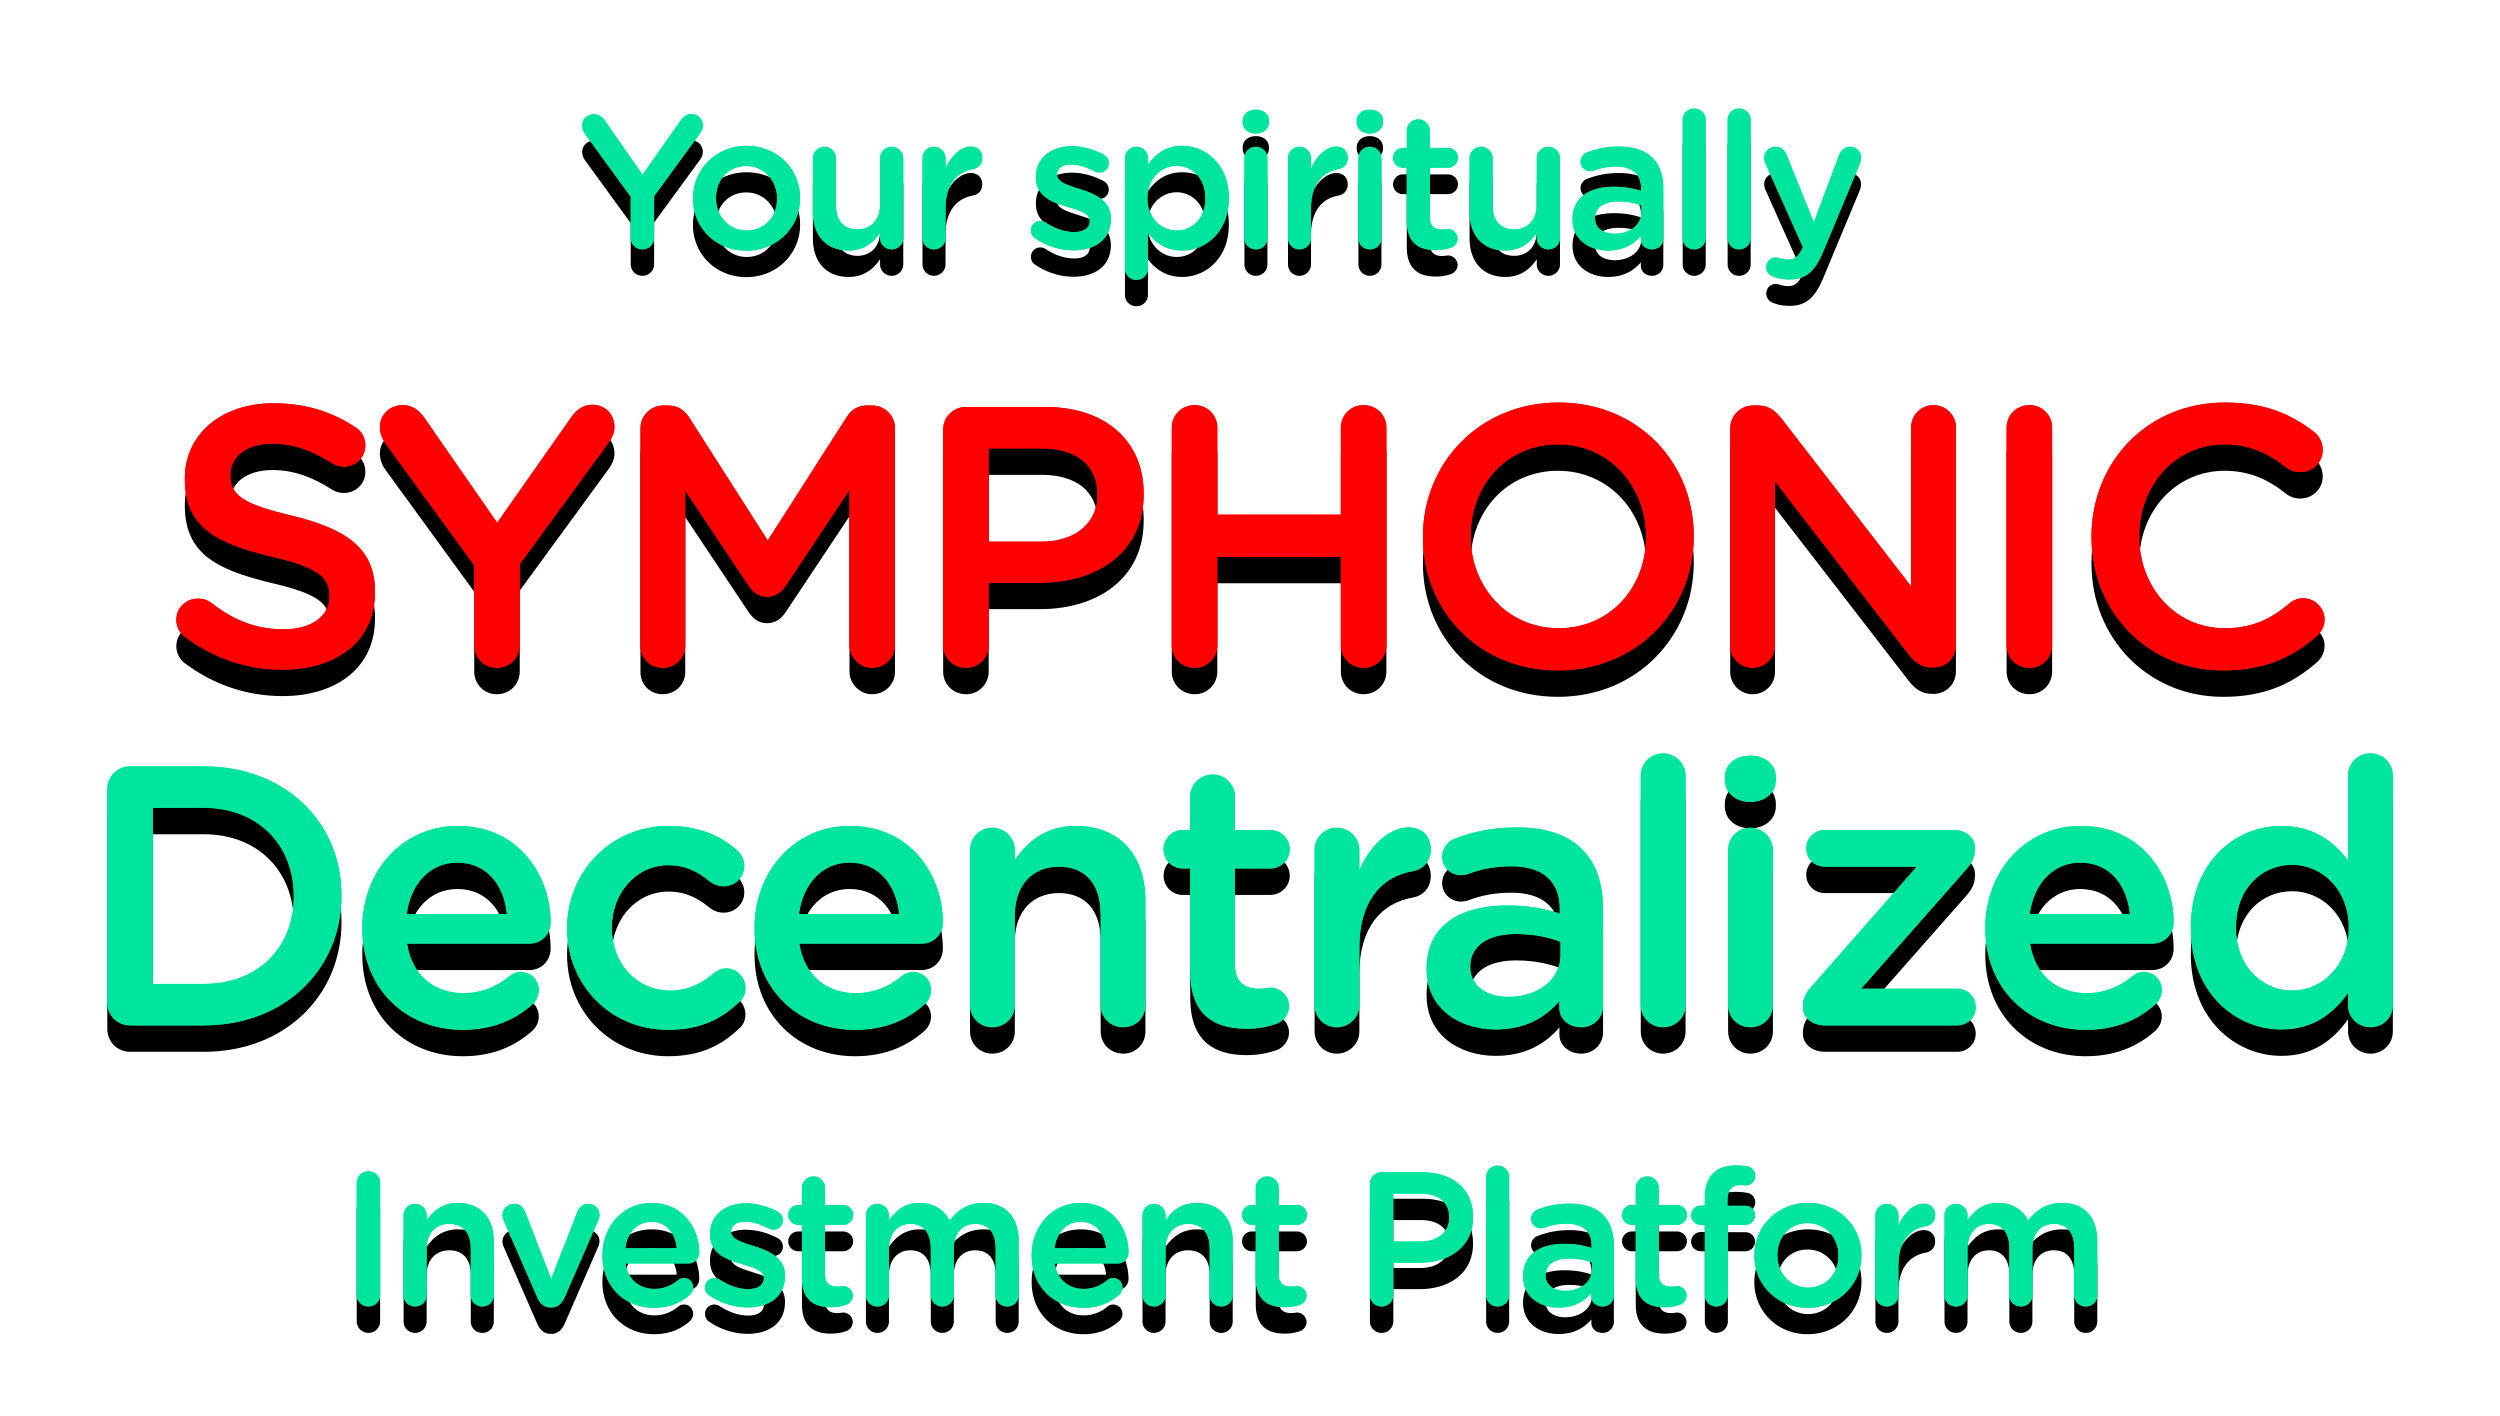 <svg width="473" height="268" fill="none" xmlns="http://www.w3.org/2000/svg"><path d="M53.45 131.7c10.29 0 17.5-5.46 17.5-14.63v-.14c0-8.12-5.32-11.83-15.68-14.35-9.45-2.24-11.69-3.92-11.69-7.7v-.14c0-3.22 2.94-5.81 7.98-5.81 3.85 0 7.49 1.26 11.27 3.71.7.42 1.4.63 2.24.63 2.24 0 4.06-1.75 4.06-3.99 0-1.68-.91-2.87-1.89-3.43-4.41-2.94-9.38-4.55-15.54-4.55-9.73 0-16.73 5.81-16.73 14.21v.14c0 9.03 5.88 12.11 16.31 14.63 9.1 2.1 11.06 3.99 11.06 7.49v.14c0 3.64-3.36 6.16-8.68 6.16s-9.66-1.82-13.72-5.04c-.56-.42-1.33-.77-2.52-.77-2.24 0-4.06 1.75-4.06 3.99 0 1.4.7 2.59 1.68 3.29 5.46 4.06 11.76 6.16 18.41 6.16Zm36.275-4.62c0 2.38 1.89 4.27 4.27 4.27 2.45 0 4.34-1.89 4.34-4.27v-15.33l16.73-22.89c.63-.84 1.19-1.89 1.19-3.08 0-2.31-1.68-4.2-4.2-4.2-1.82 0-3.08 1.05-4.13 2.59l-13.86 19.74-13.65-19.67c-1.05-1.54-2.31-2.59-4.2-2.59-2.45 0-4.34 1.82-4.34 4.13 0 1.19.42 2.17.98 3.01l16.87 23.17v15.12Zm31.45.07c0 2.38 1.82 4.2 4.2 4.2s4.27-1.82 4.27-4.2V97.82l11.9 17.85c.91 1.4 2.03 2.24 3.57 2.24 1.61 0 2.73-.84 3.64-2.24l11.97-17.99v29.4c0 2.31 1.96 4.27 4.27 4.27 2.45 0 4.34-1.89 4.34-4.27V86.06c0-2.38-1.89-4.34-4.34-4.34h-.91c-1.75 0-3.01.77-3.92 2.24l-14.91 23.31-14.84-23.24c-.84-1.33-2.1-2.31-3.99-2.31h-.91c-2.45 0-4.34 1.96-4.34 4.34v41.09Zm57.271-.07c0 2.38 1.89 4.27 4.34 4.27 2.38 0 4.27-1.89 4.27-4.27v-11.83h9.73c10.78 0 19.6-5.74 19.6-16.73v-.14c0-9.87-7.14-16.38-18.62-16.38h-14.98c-2.45 0-4.34 1.89-4.34 4.34v40.74Zm8.61-19.6V89.84h10.01c6.44 0 10.57 3.01 10.57 8.75v.14c0 5.11-4.06 8.75-10.57 8.75h-10.01Zm34.648 19.6c0 2.38 1.89 4.27 4.34 4.27 2.38 0 4.27-1.89 4.27-4.27v-16.73h23.38v16.73c0 2.38 1.89 4.27 4.27 4.27 2.45 0 4.34-1.89 4.34-4.27V85.92c0-2.38-1.89-4.27-4.34-4.27-2.38 0-4.27 1.89-4.27 4.27v16.45h-23.38V85.92c0-2.38-1.89-4.27-4.27-4.27-2.45 0-4.34 1.89-4.34 4.27v41.16Zm73.064 4.76c15.05 0 25.69-11.55 25.69-25.34v-.14c0-13.79-10.5-25.2-25.55-25.2s-25.69 11.55-25.69 25.34v.14c0 13.79 10.5 25.2 25.55 25.2Zm.14-7.98c-9.73 0-16.66-7.84-16.66-17.36v-.14c0-9.52 6.79-17.29 16.52-17.29s16.66 7.91 16.66 17.43v.14c0 9.52-6.79 17.22-16.52 17.22Zm32.453 3.29c0 2.31 1.89 4.2 4.27 4.2 2.31 0 4.2-1.89 4.2-4.2V96.07l25.2 32.62c1.19 1.54 2.45 2.59 4.48 2.59h.35c2.38 0 4.2-1.89 4.2-4.27V85.85c0-2.31-1.89-4.2-4.27-4.2-2.31 0-4.2 1.89-4.2 4.2v30.1l-24.5-31.71c-1.19-1.47-2.38-2.52-4.48-2.52h-.91c-2.45 0-4.34 1.96-4.34 4.34v41.09Zm52.292-.07c0 2.38 1.89 4.27 4.34 4.27 2.38 0 4.27-1.89 4.27-4.27V85.92c0-2.38-1.89-4.27-4.27-4.27-2.45 0-4.34 1.89-4.34 4.27v41.16Zm40.977 4.76c7.91 0 13.16-2.52 17.78-6.58.77-.7 1.4-1.75 1.4-3.08 0-2.17-1.89-3.99-4.06-3.99-1.05 0-1.96.42-2.59.98-3.57 3.01-7.07 4.69-12.25 4.69-9.38 0-16.17-7.77-16.17-17.36v-.14c0-9.59 6.86-17.29 16.17-17.29 4.69 0 8.33 1.68 11.69 4.41.56.42 1.4.84 2.59.84 2.38 0 4.27-1.82 4.27-4.2 0-1.54-.77-2.73-1.68-3.43-4.27-3.29-9.24-5.53-16.8-5.53-14.84 0-25.27 11.41-25.27 25.34v.14c0 14.07 10.64 25.2 24.92 25.2Z" fill="#000"/><path d="M53.45 126.7c10.29 0 17.5-5.46 17.5-14.63v-.14c0-8.12-5.32-11.83-15.68-14.35-9.45-2.24-11.69-3.92-11.69-7.7v-.14c0-3.22 2.94-5.81 7.98-5.81 3.85 0 7.49 1.26 11.27 3.71.7.42 1.4.63 2.24.63 2.24 0 4.06-1.75 4.06-3.99 0-1.68-.91-2.87-1.89-3.43-4.41-2.94-9.38-4.55-15.54-4.55-9.73 0-16.73 5.81-16.73 14.21v.14c0 9.03 5.88 12.11 16.31 14.63 9.1 2.1 11.06 3.99 11.06 7.49v.14c0 3.64-3.36 6.16-8.68 6.16s-9.66-1.82-13.72-5.04c-.56-.42-1.33-.77-2.52-.77-2.24 0-4.06 1.75-4.06 3.99 0 1.4.7 2.59 1.68 3.29 5.46 4.06 11.76 6.16 18.41 6.16Zm36.275-4.62c0 2.38 1.89 4.27 4.27 4.27 2.45 0 4.34-1.89 4.34-4.27v-15.33l16.73-22.89c.63-.84 1.19-1.89 1.19-3.08 0-2.31-1.68-4.2-4.2-4.2-1.82 0-3.08 1.05-4.13 2.59l-13.86 19.74-13.65-19.67c-1.05-1.54-2.31-2.59-4.2-2.59-2.45 0-4.34 1.82-4.34 4.13 0 1.19.42 2.17.98 3.01l16.87 23.17v15.12Zm31.45.07c0 2.38 1.82 4.2 4.2 4.2s4.27-1.82 4.27-4.2V92.82l11.9 17.85c.91 1.4 2.03 2.24 3.57 2.24 1.61 0 2.73-.84 3.64-2.24l11.97-17.99v29.4c0 2.31 1.96 4.27 4.27 4.27 2.45 0 4.34-1.89 4.34-4.27V81.06c0-2.38-1.89-4.34-4.34-4.34h-.91c-1.75 0-3.01.77-3.92 2.24l-14.91 23.31-14.84-23.24c-.84-1.33-2.1-2.31-3.99-2.31h-.91c-2.45 0-4.34 1.96-4.34 4.34v41.09Zm57.271-.07c0 2.38 1.89 4.27 4.34 4.27 2.38 0 4.27-1.89 4.27-4.27v-11.83h9.73c10.78 0 19.6-5.74 19.6-16.73v-.14c0-9.87-7.14-16.38-18.62-16.38h-14.98c-2.45 0-4.34 1.89-4.34 4.34v40.74Zm8.61-19.6V84.84h10.01c6.44 0 10.57 3.01 10.57 8.75v.14c0 5.11-4.06 8.75-10.57 8.75h-10.01Zm34.648 19.6c0 2.38 1.89 4.27 4.34 4.27 2.38 0 4.27-1.89 4.27-4.27v-16.73h23.38v16.73c0 2.38 1.89 4.27 4.27 4.27 2.45 0 4.34-1.89 4.34-4.27V80.92c0-2.38-1.89-4.27-4.34-4.27-2.38 0-4.27 1.89-4.27 4.27v16.45h-23.38V80.92c0-2.38-1.89-4.27-4.27-4.27-2.45 0-4.34 1.89-4.34 4.27v41.16Zm73.064 4.76c15.05 0 25.69-11.55 25.69-25.34v-.14c0-13.79-10.5-25.2-25.55-25.2s-25.69 11.55-25.69 25.34v.14c0 13.79 10.5 25.2 25.55 25.2Zm.14-7.98c-9.73 0-16.66-7.84-16.66-17.36v-.14c0-9.52 6.79-17.29 16.52-17.29s16.66 7.91 16.66 17.43v.14c0 9.52-6.79 17.22-16.52 17.22Zm32.453 3.29c0 2.31 1.89 4.2 4.27 4.2 2.31 0 4.2-1.89 4.2-4.2V91.07l25.2 32.62c1.19 1.54 2.45 2.59 4.48 2.59h.35c2.38 0 4.2-1.89 4.2-4.27V80.85c0-2.31-1.89-4.2-4.27-4.2-2.31 0-4.2 1.89-4.2 4.2v30.1l-24.5-31.71c-1.19-1.47-2.38-2.52-4.48-2.52h-.91c-2.45 0-4.34 1.96-4.34 4.34v41.09Zm52.292-.07c0 2.38 1.89 4.27 4.34 4.27 2.38 0 4.27-1.89 4.27-4.27V80.92c0-2.38-1.89-4.27-4.27-4.27-2.45 0-4.34 1.89-4.34 4.27v41.16Zm40.977 4.76c7.91 0 13.16-2.52 17.78-6.58.77-.7 1.4-1.75 1.4-3.08 0-2.17-1.89-3.99-4.06-3.99-1.05 0-1.96.42-2.59.98-3.57 3.01-7.07 4.69-12.25 4.69-9.38 0-16.17-7.77-16.17-17.36v-.14c0-9.59 6.86-17.29 16.17-17.29 4.69 0 8.33 1.68 11.69 4.41.56.42 1.4.84 2.59.84 2.38 0 4.27-1.82 4.27-4.2 0-1.54-.77-2.73-1.68-3.43-4.27-3.29-9.24-5.53-16.8-5.53-14.84 0-25.27 11.41-25.27 25.34v.14c0 14.07 10.64 25.2 24.92 25.2Z" fill="red"/><g filter="url(#a)"><path d="M53.45 126.7c10.29 0 17.5-5.46 17.5-14.63v-.14c0-8.12-5.32-11.83-15.68-14.35-9.45-2.24-11.69-3.92-11.69-7.7v-.14c0-3.22 2.94-5.81 7.98-5.81 3.85 0 7.49 1.26 11.27 3.71.7.42 1.4.63 2.24.63 2.24 0 4.06-1.75 4.06-3.99 0-1.68-.91-2.87-1.89-3.43-4.41-2.94-9.38-4.55-15.54-4.55-9.73 0-16.73 5.81-16.73 14.21v.14c0 9.03 5.88 12.11 16.31 14.63 9.1 2.1 11.06 3.99 11.06 7.49v.14c0 3.64-3.36 6.16-8.68 6.16s-9.66-1.82-13.72-5.04c-.56-.42-1.33-.77-2.52-.77-2.24 0-4.06 1.75-4.06 3.99 0 1.4.7 2.59 1.68 3.29 5.46 4.06 11.76 6.16 18.41 6.16Zm36.275-4.62c0 2.38 1.89 4.27 4.27 4.27 2.45 0 4.34-1.89 4.34-4.27v-15.33l16.73-22.89c.63-.84 1.19-1.89 1.19-3.08 0-2.31-1.68-4.2-4.2-4.2-1.82 0-3.08 1.05-4.13 2.59l-13.86 19.74-13.65-19.67c-1.05-1.54-2.31-2.59-4.2-2.59-2.45 0-4.34 1.82-4.34 4.13 0 1.19.42 2.17.98 3.01l16.87 23.17v15.12Zm31.45.07c0 2.38 1.82 4.2 4.2 4.2s4.27-1.82 4.27-4.2V92.82l11.9 17.85c.91 1.4 2.03 2.24 3.57 2.24 1.61 0 2.73-.84 3.64-2.24l11.97-17.99v29.4c0 2.31 1.96 4.27 4.27 4.27 2.45 0 4.34-1.89 4.34-4.27V81.06c0-2.38-1.89-4.34-4.34-4.34h-.91c-1.75 0-3.01.77-3.92 2.24l-14.91 23.31-14.84-23.24c-.84-1.33-2.1-2.31-3.99-2.31h-.91c-2.45 0-4.34 1.96-4.34 4.34v41.09Zm57.271-.07c0 2.38 1.89 4.27 4.34 4.27 2.38 0 4.27-1.89 4.27-4.27v-11.83h9.73c10.78 0 19.6-5.74 19.6-16.73v-.14c0-9.87-7.14-16.38-18.62-16.38h-14.98c-2.45 0-4.34 1.89-4.34 4.34v40.74Zm8.61-19.6V84.84h10.01c6.44 0 10.57 3.01 10.57 8.75v.14c0 5.11-4.06 8.75-10.57 8.75h-10.01Zm34.648 19.6c0 2.38 1.89 4.27 4.34 4.27 2.38 0 4.27-1.89 4.27-4.27v-16.73h23.38v16.73c0 2.38 1.89 4.27 4.27 4.27 2.45 0 4.34-1.89 4.34-4.27V80.92c0-2.38-1.89-4.27-4.34-4.27-2.38 0-4.27 1.89-4.27 4.27v16.45h-23.38V80.92c0-2.38-1.89-4.27-4.27-4.27-2.45 0-4.34 1.89-4.34 4.27v41.16Zm73.064 4.76c15.05 0 25.69-11.55 25.69-25.34v-.14c0-13.79-10.5-25.2-25.55-25.2s-25.69 11.55-25.69 25.34v.14c0 13.79 10.5 25.2 25.55 25.2Zm.14-7.98c-9.73 0-16.66-7.84-16.66-17.36v-.14c0-9.52 6.79-17.29 16.52-17.29s16.66 7.91 16.66 17.43v.14c0 9.52-6.79 17.22-16.52 17.22Zm32.453 3.29c0 2.31 1.89 4.2 4.27 4.2 2.31 0 4.2-1.89 4.2-4.2V91.07l25.2 32.62c1.19 1.54 2.45 2.59 4.48 2.59h.35c2.38 0 4.2-1.89 4.2-4.27V80.85c0-2.31-1.89-4.2-4.27-4.2-2.31 0-4.2 1.89-4.2 4.2v30.1l-24.5-31.71c-1.19-1.47-2.38-2.52-4.48-2.52h-.91c-2.45 0-4.34 1.96-4.34 4.34v41.09Zm52.292-.07c0 2.38 1.89 4.27 4.34 4.27 2.38 0 4.27-1.89 4.27-4.27V80.92c0-2.38-1.89-4.27-4.27-4.27-2.45 0-4.34 1.89-4.34 4.27v41.16Zm40.977 4.76c7.91 0 13.16-2.52 17.78-6.58.77-.7 1.4-1.75 1.4-3.08 0-2.17-1.89-3.99-4.06-3.99-1.05 0-1.96.42-2.59.98-3.57 3.01-7.07 4.69-12.25 4.69-9.38 0-16.17-7.77-16.17-17.36v-.14c0-9.59 6.86-17.29 16.17-17.29 4.69 0 8.33 1.68 11.69 4.41.56.42 1.4.84 2.59.84 2.38 0 4.27-1.82 4.27-4.2 0-1.54-.77-2.73-1.68-3.43-4.27-3.29-9.24-5.53-16.8-5.53-14.84 0-25.27 11.41-25.27 25.34v.14c0 14.07 10.64 25.2 24.92 25.2Z" fill="red"/></g><path d="M20.3 194.66c0 2.45 1.89 4.34 4.34 4.34h13.93c15.4 0 26.04-10.71 26.04-24.5v-.14c0-13.79-10.64-24.36-26.04-24.36H24.64c-2.45 0-4.34 1.89-4.34 4.34v40.32Zm8.61-3.5v-33.32h9.66c10.29 0 17.01 7.07 17.01 16.66v.14c0 9.59-6.72 16.52-17.01 16.52h-9.66Zm48.036-13.23c.77-5.74 4.41-9.73 9.59-9.73 5.6 0 8.82 4.27 9.38 9.73h-18.97Zm23.87 17.01c.63-.63 1.12-1.54 1.12-2.59 0-1.96-1.47-3.43-3.36-3.43-.98 0-1.54.28-2.17.77-2.38 1.96-5.18 3.22-8.75 3.22-5.46 0-9.73-3.36-10.64-9.38h23.17c2.17 0 3.99-1.68 3.99-4.06 0-8.54-5.81-18.2-17.57-18.2-10.57 0-18.06 8.68-18.06 19.25v.14c0 11.41 8.26 19.18 18.97 19.18 5.74 0 9.94-1.89 13.3-4.9Zm25.586 4.9c6.16 0 10.15-2.1 13.44-5.25.77-.63 1.19-1.54 1.19-2.66 0-2.03-1.61-3.71-3.64-3.71-.98 0-1.82.49-2.31.91-2.31 1.96-4.9 3.29-8.26 3.29-6.51 0-11.06-5.25-11.06-11.83v-.14c0-6.44 4.55-11.76 10.71-11.76 3.36 0 5.74 1.33 7.91 3.15.56.42 1.47.84 2.52.84 2.17 0 3.92-1.68 3.92-3.85 0-1.4-.77-2.45-1.33-2.94-3.15-2.73-7.14-4.62-12.95-4.62-11.13 0-19.25 8.82-19.25 19.32v.14c0 10.5 8.12 19.11 19.11 19.11Zm24.755-21.91c.77-5.74 4.41-9.73 9.59-9.73 5.6 0 8.82 4.27 9.38 9.73h-18.97Zm23.87 17.01c.63-.63 1.12-1.54 1.12-2.59 0-1.96-1.47-3.43-3.36-3.43-.98 0-1.54.28-2.17.77-2.38 1.96-5.18 3.22-8.75 3.22-5.46 0-9.73-3.36-10.64-9.38h23.17c2.17 0 3.99-1.68 3.99-4.06 0-8.54-5.81-18.2-17.57-18.2-10.57 0-18.06 8.68-18.06 19.25v.14c0 11.41 8.26 19.18 18.97 19.18 5.74 0 9.94-1.89 13.3-4.9Zm8.506.21c0 2.38 1.89 4.2 4.2 4.2 2.38 0 4.27-1.82 4.27-4.2v-17.01c0-5.74 3.43-9.17 8.33-9.17 5.04 0 7.91 3.29 7.91 9.03v17.15c0 2.38 1.89 4.2 4.27 4.2s4.2-1.82 4.2-4.2v-19.74c0-8.54-4.83-14.14-13.16-14.14-5.74 0-9.17 3.01-11.55 6.44v-1.82c0-2.38-1.89-4.27-4.27-4.27s-4.2 1.89-4.2 4.27v29.26Zm52.298 4.48c2.24 0 3.99-.35 5.81-.98 1.19-.49 2.24-1.75 2.24-3.29 0-1.96-1.68-3.5-3.57-3.5-.28 0-1.12.21-2.1.21-2.87 0-4.55-1.33-4.55-4.62v-18.13h6.65c2.03 0 3.71-1.61 3.71-3.64 0-2.03-1.68-3.64-3.71-3.64h-6.65v-6.3c0-2.31-1.89-4.2-4.2-4.2-2.38 0-4.27 1.89-4.27 4.2v6.3h-1.4c-2.03 0-3.64 1.61-3.64 3.64 0 2.03 1.61 3.64 3.64 3.64h1.4v19.46c0 8.12 4.41 10.85 10.64 10.85Zm12.889-4.48c0 2.38 1.89 4.2 4.2 4.2 2.38 0 4.27-1.89 4.27-4.2v-10.92c0-8.75 4.13-13.37 10.15-14.42 1.89-.35 3.36-1.82 3.36-4.06 0-2.45-1.54-4.2-4.2-4.2-3.71 0-7.35 3.5-9.31 8.12v-3.78c0-2.38-1.89-4.27-4.27-4.27s-4.2 1.89-4.2 4.27v29.26Zm34.279 4.62c5.67 0 9.52-2.38 12.04-5.39v1.4c0 1.89 1.68 3.57 4.13 3.57 2.31 0 4.13-1.75 4.13-4.06v-18.2c0-4.83-1.26-8.75-3.99-11.41-2.59-2.66-6.72-4.13-12.25-4.13-4.83 0-8.4.84-11.9 2.17-1.26.49-2.31 1.82-2.31 3.36 0 1.96 1.61 3.5 3.57 3.5.42 0 .84-.07 1.33-.21 2.31-.91 4.97-1.47 8.19-1.47 5.95 0 9.17 2.8 9.17 8.05v.91c-2.87-.91-5.81-1.54-9.94-1.54-9.03 0-15.26 3.92-15.26 11.9v.14c0 7.42 6.16 11.41 13.09 11.41Zm2.38-6.16c-4.06 0-7.21-2.03-7.21-5.6v-.14c0-3.85 3.22-6.16 8.68-6.16 3.36 0 6.23.63 8.4 1.47v2.52c0 4.69-4.27 7.91-9.87 7.91Zm25.054 1.54c0 2.38 1.89 4.2 4.2 4.2 2.38 0 4.27-1.82 4.27-4.2v-43.4c0-2.31-1.89-4.2-4.27-4.2s-4.2 1.89-4.2 4.2v43.4Zm15.899-42.63c0 2.52 2.1 4.2 4.83 4.2s4.83-1.68 4.83-4.2v-.42c0-2.52-2.1-4.13-4.83-4.13s-4.83 1.61-4.83 4.13v.42Zm.63 42.63c0 2.38 1.89 4.2 4.2 4.2 2.38 0 4.27-1.82 4.27-4.2v-29.26c0-2.38-1.89-4.27-4.27-4.27s-4.2 1.89-4.2 4.27v29.26Zm18.28 3.85h25.06c1.96 0 3.5-1.54 3.5-3.43 0-1.96-1.54-3.5-3.5-3.5h-18.2l19.74-22.4c1.26-1.4 1.82-2.45 1.82-4.06v-.21c0-1.96-1.75-3.36-4.06-3.36h-24.36c-1.96 0-3.5 1.54-3.5 3.5 0 1.89 1.54 3.43 3.5 3.43h17.43l-19.67 22.4c-1.33 1.4-1.89 2.45-1.89 4.06v.14c0 1.96 1.75 3.43 4.13 3.43Zm38.774-21.07c.77-5.74 4.41-9.73 9.59-9.73 5.6 0 8.82 4.27 9.38 9.73h-18.97Zm23.87 17.01c.63-.63 1.12-1.54 1.12-2.59 0-1.96-1.47-3.43-3.36-3.43-.98 0-1.54.28-2.17.77-2.38 1.96-5.18 3.22-8.75 3.22-5.46 0-9.73-3.36-10.64-9.38h23.17c2.17 0 3.99-1.68 3.99-4.06 0-8.54-5.81-18.2-17.57-18.2-10.57 0-18.06 8.68-18.06 19.25v.14c0 11.41 8.26 19.18 18.97 19.18 5.74 0 9.94-1.89 13.3-4.9Zm44.836-43.19c0-2.38-1.89-4.2-4.27-4.2-2.31 0-4.2 1.82-4.2 4.2v16.03c-2.66-3.5-6.51-6.51-12.6-6.51-8.82 0-17.15 6.93-17.15 19.18v.14c0 12.25 8.47 19.18 17.15 19.18 6.02 0 9.87-3.08 12.6-6.93v2.31c0 2.38 1.89 4.2 4.27 4.2 2.31 0 4.2-1.82 4.2-4.2v-43.4Zm-19.04 16.87c5.67 0 10.71 4.69 10.71 11.83v.14c0 7.07-5.04 11.83-10.71 11.83-5.74 0-10.64-4.69-10.64-11.83v-.14c0-7.35 4.83-11.83 10.64-11.83Z" fill="#000"/><path d="M20.3 189.66c0 2.45 1.89 4.34 4.34 4.34h13.93c15.4 0 26.04-10.71 26.04-24.5v-.14c0-13.79-10.64-24.36-26.04-24.36H24.64c-2.45 0-4.34 1.89-4.34 4.34v40.32Zm8.61-3.5v-33.32h9.66c10.29 0 17.01 7.07 17.01 16.66v.14c0 9.59-6.72 16.52-17.01 16.52h-9.66Zm48.036-13.23c.77-5.74 4.41-9.73 9.59-9.73 5.6 0 8.82 4.27 9.38 9.73h-18.97Zm23.87 17.01c.63-.63 1.12-1.54 1.12-2.59 0-1.96-1.47-3.43-3.36-3.43-.98 0-1.54.28-2.17.77-2.38 1.96-5.18 3.22-8.75 3.22-5.46 0-9.73-3.36-10.64-9.38h23.17c2.17 0 3.99-1.68 3.99-4.06 0-8.54-5.81-18.2-17.57-18.2-10.57 0-18.06 8.68-18.06 19.25v.14c0 11.41 8.26 19.18 18.97 19.18 5.74 0 9.94-1.89 13.3-4.9Zm25.586 4.9c6.16 0 10.15-2.1 13.44-5.25.77-.63 1.19-1.54 1.19-2.66 0-2.03-1.61-3.71-3.64-3.71-.98 0-1.82.49-2.31.91-2.31 1.96-4.9 3.29-8.26 3.29-6.51 0-11.06-5.25-11.06-11.83v-.14c0-6.44 4.55-11.76 10.71-11.76 3.36 0 5.74 1.33 7.91 3.15.56.42 1.47.84 2.52.84 2.17 0 3.92-1.68 3.92-3.85 0-1.4-.77-2.45-1.33-2.94-3.15-2.73-7.14-4.62-12.95-4.62-11.13 0-19.25 8.82-19.25 19.32v.14c0 10.5 8.12 19.11 19.11 19.11Zm24.755-21.91c.77-5.74 4.41-9.73 9.59-9.73 5.6 0 8.82 4.27 9.38 9.73h-18.97Zm23.87 17.01c.63-.63 1.12-1.54 1.12-2.59 0-1.96-1.47-3.43-3.36-3.43-.98 0-1.54.28-2.17.77-2.38 1.96-5.18 3.22-8.75 3.22-5.46 0-9.73-3.36-10.64-9.38h23.17c2.17 0 3.99-1.68 3.99-4.06 0-8.54-5.81-18.2-17.57-18.2-10.57 0-18.06 8.68-18.06 19.25v.14c0 11.41 8.26 19.18 18.97 19.18 5.74 0 9.94-1.89 13.3-4.9Zm8.506.21c0 2.38 1.89 4.2 4.2 4.2 2.38 0 4.27-1.82 4.27-4.2v-17.01c0-5.74 3.43-9.17 8.33-9.17 5.04 0 7.91 3.29 7.91 9.03v17.15c0 2.38 1.89 4.2 4.27 4.2s4.2-1.82 4.2-4.2v-19.74c0-8.54-4.83-14.14-13.16-14.14-5.74 0-9.17 3.01-11.55 6.44v-1.82c0-2.38-1.89-4.27-4.27-4.27s-4.2 1.89-4.2 4.27v29.26Zm52.298 4.48c2.24 0 3.99-.35 5.81-.98 1.19-.49 2.24-1.75 2.24-3.29 0-1.96-1.68-3.5-3.57-3.5-.28 0-1.12.21-2.1.21-2.87 0-4.55-1.33-4.55-4.62v-18.13h6.65c2.03 0 3.71-1.61 3.71-3.64 0-2.03-1.68-3.64-3.71-3.64h-6.65v-6.3c0-2.31-1.89-4.2-4.2-4.2-2.38 0-4.27 1.89-4.27 4.2v6.3h-1.4c-2.03 0-3.64 1.61-3.64 3.64 0 2.03 1.61 3.64 3.64 3.64h1.4v19.46c0 8.12 4.41 10.85 10.64 10.85Zm12.889-4.48c0 2.38 1.89 4.2 4.2 4.2 2.38 0 4.27-1.89 4.27-4.2v-10.92c0-8.75 4.13-13.37 10.15-14.42 1.89-.35 3.36-1.82 3.36-4.06 0-2.45-1.54-4.2-4.2-4.2-3.71 0-7.35 3.5-9.31 8.12v-3.78c0-2.38-1.89-4.27-4.27-4.27s-4.2 1.89-4.2 4.27v29.26Zm34.279 4.62c5.67 0 9.52-2.38 12.04-5.39v1.4c0 1.89 1.68 3.57 4.13 3.57 2.31 0 4.13-1.75 4.13-4.06v-18.2c0-4.83-1.26-8.75-3.99-11.41-2.59-2.66-6.72-4.13-12.25-4.13-4.83 0-8.4.84-11.9 2.17-1.26.49-2.31 1.82-2.31 3.36 0 1.96 1.61 3.5 3.57 3.5.42 0 .84-.07 1.33-.21 2.31-.91 4.97-1.47 8.19-1.47 5.95 0 9.17 2.8 9.17 8.05v.91c-2.87-.91-5.81-1.54-9.94-1.54-9.03 0-15.26 3.92-15.26 11.9v.14c0 7.42 6.16 11.41 13.09 11.41Zm2.38-6.16c-4.06 0-7.21-2.03-7.21-5.6v-.14c0-3.85 3.22-6.16 8.68-6.16 3.36 0 6.23.63 8.4 1.47v2.52c0 4.69-4.27 7.91-9.87 7.91Zm25.054 1.54c0 2.38 1.89 4.2 4.2 4.2 2.38 0 4.27-1.82 4.27-4.2v-43.4c0-2.31-1.89-4.2-4.27-4.2s-4.2 1.89-4.2 4.2v43.4Zm15.899-42.63c0 2.52 2.1 4.2 4.83 4.2s4.83-1.68 4.83-4.2v-.42c0-2.52-2.1-4.13-4.83-4.13s-4.83 1.61-4.83 4.13v.42Zm.63 42.63c0 2.38 1.89 4.2 4.2 4.2 2.38 0 4.27-1.82 4.27-4.2v-29.26c0-2.38-1.89-4.27-4.27-4.27s-4.2 1.89-4.2 4.27v29.26Zm18.28 3.85h25.06c1.96 0 3.5-1.54 3.5-3.43 0-1.96-1.54-3.5-3.5-3.5h-18.2l19.74-22.4c1.26-1.4 1.82-2.45 1.82-4.06v-.21c0-1.96-1.75-3.36-4.06-3.36h-24.36c-1.96 0-3.5 1.54-3.5 3.5 0 1.89 1.54 3.43 3.5 3.43h17.43l-19.67 22.4c-1.33 1.4-1.89 2.45-1.89 4.06v.14c0 1.96 1.75 3.43 4.13 3.43Zm38.774-21.07c.77-5.74 4.41-9.73 9.59-9.73 5.6 0 8.82 4.27 9.38 9.73h-18.97Zm23.87 17.01c.63-.63 1.12-1.54 1.12-2.59 0-1.96-1.47-3.43-3.36-3.43-.98 0-1.54.28-2.17.77-2.38 1.96-5.18 3.22-8.75 3.22-5.46 0-9.73-3.36-10.64-9.38h23.17c2.17 0 3.99-1.68 3.99-4.06 0-8.54-5.81-18.2-17.57-18.2-10.57 0-18.06 8.68-18.06 19.25v.14c0 11.41 8.26 19.18 18.97 19.18 5.74 0 9.94-1.89 13.3-4.9Zm44.836-43.19c0-2.38-1.89-4.2-4.27-4.2-2.31 0-4.2 1.82-4.2 4.2v16.03c-2.66-3.5-6.51-6.51-12.6-6.51-8.82 0-17.15 6.93-17.15 19.18v.14c0 12.25 8.47 19.18 17.15 19.18 6.02 0 9.87-3.08 12.6-6.93v2.31c0 2.38 1.89 4.2 4.27 4.2 2.31 0 4.2-1.82 4.2-4.2v-43.4Zm-19.04 16.87c5.67 0 10.71 4.69 10.71 11.83v.14c0 7.07-5.04 11.83-10.71 11.83-5.74 0-10.64-4.69-10.64-11.83v-.14c0-7.35 4.83-11.83 10.64-11.83Z" fill="#00E59D"/><g filter="url(#b)"><path d="M20.3 189.66c0 2.45 1.89 4.34 4.34 4.34h13.93c15.4 0 26.04-10.71 26.04-24.5v-.14c0-13.79-10.64-24.36-26.04-24.36H24.64c-2.45 0-4.34 1.89-4.34 4.34v40.32Zm8.61-3.5v-33.32h9.66c10.29 0 17.01 7.07 17.01 16.66v.14c0 9.59-6.72 16.52-17.01 16.52h-9.66Zm48.036-13.23c.77-5.74 4.41-9.73 9.59-9.73 5.6 0 8.82 4.27 9.38 9.73h-18.97Zm23.87 17.01c.63-.63 1.12-1.54 1.12-2.59 0-1.96-1.47-3.43-3.36-3.43-.98 0-1.54.28-2.17.77-2.38 1.96-5.18 3.22-8.75 3.22-5.46 0-9.73-3.36-10.64-9.38h23.17c2.17 0 3.99-1.68 3.99-4.06 0-8.54-5.81-18.2-17.57-18.2-10.57 0-18.06 8.68-18.06 19.25v.14c0 11.41 8.26 19.18 18.97 19.18 5.74 0 9.94-1.89 13.3-4.9Zm25.586 4.9c6.16 0 10.15-2.1 13.44-5.25.77-.63 1.19-1.54 1.19-2.66 0-2.03-1.61-3.71-3.64-3.71-.98 0-1.82.49-2.31.91-2.31 1.96-4.9 3.29-8.26 3.29-6.51 0-11.06-5.25-11.06-11.83v-.14c0-6.44 4.55-11.76 10.71-11.76 3.36 0 5.74 1.33 7.91 3.15.56.42 1.47.84 2.52.84 2.17 0 3.92-1.68 3.92-3.85 0-1.4-.77-2.45-1.33-2.94-3.15-2.73-7.14-4.62-12.95-4.62-11.13 0-19.25 8.82-19.25 19.32v.14c0 10.5 8.12 19.11 19.11 19.11Zm24.755-21.91c.77-5.74 4.41-9.73 9.59-9.73 5.6 0 8.82 4.27 9.38 9.73h-18.97Zm23.87 17.01c.63-.63 1.12-1.54 1.12-2.59 0-1.96-1.47-3.43-3.36-3.43-.98 0-1.54.28-2.17.77-2.38 1.96-5.18 3.22-8.75 3.22-5.46 0-9.73-3.36-10.64-9.38h23.17c2.17 0 3.99-1.68 3.99-4.06 0-8.54-5.81-18.2-17.57-18.2-10.57 0-18.06 8.68-18.06 19.25v.14c0 11.41 8.26 19.18 18.97 19.18 5.74 0 9.94-1.89 13.3-4.9Zm8.506.21c0 2.38 1.89 4.2 4.2 4.2 2.38 0 4.27-1.82 4.27-4.2v-17.01c0-5.74 3.43-9.17 8.33-9.17 5.04 0 7.91 3.29 7.91 9.03v17.15c0 2.38 1.89 4.2 4.27 4.2s4.2-1.82 4.2-4.2v-19.74c0-8.54-4.83-14.14-13.16-14.14-5.74 0-9.17 3.01-11.55 6.44v-1.82c0-2.38-1.89-4.27-4.27-4.27s-4.2 1.89-4.2 4.27v29.26Zm52.298 4.48c2.24 0 3.99-.35 5.81-.98 1.19-.49 2.24-1.75 2.24-3.29 0-1.96-1.68-3.5-3.57-3.5-.28 0-1.12.21-2.1.21-2.87 0-4.55-1.33-4.55-4.62v-18.13h6.65c2.03 0 3.71-1.61 3.71-3.64 0-2.03-1.68-3.64-3.71-3.64h-6.65v-6.3c0-2.31-1.89-4.2-4.2-4.2-2.38 0-4.27 1.89-4.27 4.2v6.3h-1.4c-2.03 0-3.64 1.61-3.64 3.64 0 2.03 1.61 3.64 3.64 3.64h1.4v19.46c0 8.12 4.41 10.85 10.64 10.85Zm12.889-4.48c0 2.38 1.89 4.2 4.2 4.2 2.38 0 4.27-1.89 4.27-4.2v-10.92c0-8.75 4.13-13.37 10.15-14.42 1.89-.35 3.36-1.82 3.36-4.06 0-2.45-1.54-4.2-4.2-4.2-3.71 0-7.35 3.5-9.31 8.12v-3.78c0-2.38-1.89-4.27-4.27-4.27s-4.2 1.89-4.2 4.27v29.26Zm34.279 4.62c5.67 0 9.52-2.38 12.04-5.39v1.4c0 1.89 1.68 3.57 4.13 3.57 2.31 0 4.13-1.75 4.13-4.06v-18.2c0-4.83-1.26-8.75-3.99-11.41-2.59-2.66-6.72-4.13-12.25-4.13-4.83 0-8.4.84-11.9 2.17-1.26.49-2.31 1.82-2.31 3.36 0 1.96 1.61 3.5 3.57 3.5.42 0 .84-.07 1.33-.21 2.31-.91 4.97-1.47 8.19-1.47 5.95 0 9.17 2.8 9.17 8.05v.91c-2.87-.91-5.81-1.54-9.94-1.54-9.03 0-15.26 3.92-15.26 11.9v.14c0 7.42 6.16 11.41 13.09 11.41Zm2.38-6.16c-4.06 0-7.21-2.03-7.21-5.6v-.14c0-3.85 3.22-6.16 8.68-6.16 3.36 0 6.23.63 8.4 1.47v2.52c0 4.69-4.27 7.91-9.87 7.91Zm25.054 1.54c0 2.38 1.89 4.2 4.2 4.2 2.38 0 4.27-1.82 4.27-4.2v-43.4c0-2.31-1.89-4.2-4.27-4.2s-4.2 1.89-4.2 4.2v43.4Zm15.899-42.63c0 2.52 2.1 4.2 4.83 4.2s4.83-1.68 4.83-4.2v-.42c0-2.52-2.1-4.13-4.83-4.13s-4.83 1.61-4.83 4.13v.42Zm.63 42.63c0 2.38 1.89 4.2 4.2 4.2 2.38 0 4.27-1.82 4.27-4.2v-29.26c0-2.38-1.89-4.27-4.27-4.27s-4.2 1.89-4.2 4.27v29.26Zm18.28 3.85h25.06c1.96 0 3.5-1.54 3.5-3.43 0-1.96-1.54-3.5-3.5-3.5h-18.2l19.74-22.4c1.26-1.4 1.82-2.45 1.82-4.06v-.21c0-1.96-1.75-3.36-4.06-3.36h-24.36c-1.96 0-3.5 1.54-3.5 3.5 0 1.89 1.54 3.43 3.5 3.43h17.43l-19.67 22.4c-1.33 1.4-1.89 2.45-1.89 4.06v.14c0 1.96 1.75 3.43 4.13 3.43Zm38.774-21.07c.77-5.74 4.41-9.73 9.59-9.73 5.6 0 8.82 4.27 9.38 9.73h-18.97Zm23.87 17.01c.63-.63 1.12-1.54 1.12-2.59 0-1.96-1.47-3.43-3.36-3.43-.98 0-1.54.28-2.17.77-2.38 1.96-5.18 3.22-8.75 3.22-5.46 0-9.73-3.36-10.64-9.38h23.17c2.17 0 3.99-1.68 3.99-4.06 0-8.54-5.81-18.2-17.57-18.2-10.57 0-18.06 8.68-18.06 19.25v.14c0 11.41 8.26 19.18 18.97 19.18 5.74 0 9.94-1.89 13.3-4.9Zm44.836-43.19c0-2.38-1.89-4.2-4.27-4.2-2.31 0-4.2 1.82-4.2 4.2v16.03c-2.66-3.5-6.51-6.51-12.6-6.51-8.82 0-17.15 6.93-17.15 19.18v.14c0 12.25 8.47 19.18 17.15 19.18 6.02 0 9.87-3.08 12.6-6.93v2.31c0 2.38 1.89 4.2 4.27 4.2 2.31 0 4.2-1.82 4.2-4.2v-43.4Zm-19.04 16.87c5.67 0 10.71 4.69 10.71 11.83v.14c0 7.07-5.04 11.83-10.71 11.83-5.74 0-10.64-4.69-10.64-11.83v-.14c0-7.35 4.83-11.83 10.64-11.83Z" fill="#00E59D"/></g><path d="M67.492 249.984c0 1.224.972 2.196 2.232 2.196a2.182 2.182 0 0 0 2.196-2.196v-21.168a2.182 2.182 0 0 0-2.196-2.196c-1.26 0-2.232.972-2.232 2.196v21.168Zm8.87.036c0 1.224.972 2.16 2.16 2.16 1.224 0 2.196-.936 2.196-2.16v-8.748c0-2.952 1.764-4.716 4.284-4.716 2.592 0 4.068 1.692 4.068 4.644v8.82c0 1.224.972 2.16 2.196 2.16 1.224 0 2.16-.936 2.16-2.16v-10.152c0-4.392-2.484-7.272-6.768-7.272-2.952 0-4.716 1.548-5.94 3.312v-.936a2.182 2.182 0 0 0-2.196-2.196c-1.224 0-2.16.972-2.16 2.196v15.048Zm30.471.432 6.336-14.544c.108-.216.252-.648.252-1.044 0-1.188-.936-2.088-2.124-2.088-1.152 0-1.728.756-2.052 1.512l-4.968 12.672-4.896-12.6c-.36-.9-.972-1.584-2.16-1.584-1.188 0-2.16 1.008-2.16 2.088 0 .396.144.756.252 1.08l6.336 14.508c.504 1.152 1.296 1.908 2.484 1.908h.216c1.188 0 1.98-.792 2.484-1.908Zm11.463-9.288c.396-2.952 2.268-5.004 4.932-5.004 2.88 0 4.536 2.196 4.824 5.004h-9.756Zm12.276 8.748c.324-.324.576-.792.576-1.332 0-1.008-.756-1.764-1.728-1.764-.504 0-.792.144-1.116.396-1.224 1.008-2.664 1.656-4.5 1.656-2.808 0-5.004-1.728-5.472-4.824h11.916c1.116 0 2.052-.864 2.052-2.088 0-4.392-2.988-9.36-9.036-9.36-5.436 0-9.288 4.464-9.288 9.9v.072c0 5.868 4.248 9.864 9.756 9.864 2.952 0 5.112-.972 6.84-2.52Zm10.89 2.448c3.96 0 7.056-1.98 7.056-5.976v-.072c0-3.42-3.132-4.68-5.904-5.544-2.232-.72-4.284-1.296-4.284-2.7v-.072c0-1.08.972-1.872 2.664-1.872 1.332 0 2.916.504 4.464 1.296.288.144.504.216.864.216 1.008 0 1.8-.756 1.8-1.764 0-.756-.432-1.332-1.044-1.656-1.836-.972-3.96-1.548-5.976-1.548-3.78 0-6.768 2.196-6.768 5.796v.072c0 3.636 3.132 4.788 5.94 5.58 2.232.684 4.248 1.188 4.248 2.664v.072c0 1.26-1.08 2.052-2.952 2.052-1.728 0-3.636-.612-5.472-1.836a1.9 1.9 0 0 0-.936-.252 1.744 1.744 0 0 0-1.764 1.764c0 .72.36 1.26.828 1.512 2.196 1.512 4.824 2.268 7.236 2.268Zm15.74-.036c1.152 0 2.052-.18 2.988-.504.612-.252 1.152-.9 1.152-1.692 0-1.008-.864-1.8-1.836-1.8-.144 0-.576.108-1.08.108-1.476 0-2.34-.684-2.34-2.376v-9.324h3.42c1.044 0 1.908-.828 1.908-1.872s-.864-1.872-1.908-1.872h-3.42v-3.24c0-1.188-.972-2.16-2.16-2.16-1.224 0-2.196.972-2.196 2.16v3.24h-.72a1.86 1.86 0 0 0-1.872 1.872 1.86 1.86 0 0 0 1.872 1.872h.72v10.008c0 4.176 2.268 5.58 5.472 5.58Zm6.629-2.304c0 1.224.972 2.16 2.16 2.16 1.224 0 2.196-.936 2.196-2.16v-8.748c0-2.916 1.656-4.716 4.068-4.716s3.852 1.656 3.852 4.608v8.856c0 1.224.972 2.16 2.196 2.16 1.188 0 2.16-.936 2.16-2.16v-8.748c0-3.06 1.692-4.716 4.068-4.716 2.448 0 3.852 1.62 3.852 4.644v8.82c0 1.224.972 2.16 2.196 2.16 1.224 0 2.16-.936 2.16-2.16v-10.152c0-4.644-2.52-7.272-6.66-7.272-2.88 0-4.896 1.332-6.408 3.348-1.008-2.016-2.952-3.348-5.688-3.348-2.916 0-4.572 1.584-5.796 3.276v-.9a2.182 2.182 0 0 0-2.196-2.196c-1.224 0-2.16.972-2.16 2.196v15.048Zm35.683-8.856c.396-2.952 2.268-5.004 4.932-5.004 2.88 0 4.536 2.196 4.824 5.004h-9.756Zm12.276 8.748c.324-.324.576-.792.576-1.332 0-1.008-.756-1.764-1.728-1.764-.504 0-.792.144-1.116.396-1.224 1.008-2.664 1.656-4.5 1.656-2.808 0-5.004-1.728-5.472-4.824h11.916c1.116 0 2.052-.864 2.052-2.088 0-4.392-2.988-9.36-9.036-9.36-5.436 0-9.288 4.464-9.288 9.9v.072c0 5.868 4.248 9.864 9.756 9.864 2.952 0 5.112-.972 6.84-2.52Zm4.374.108c0 1.224.972 2.16 2.16 2.16 1.224 0 2.196-.936 2.196-2.16v-8.748c0-2.952 1.764-4.716 4.284-4.716 2.592 0 4.068 1.692 4.068 4.644v8.82c0 1.224.972 2.16 2.196 2.16 1.224 0 2.16-.936 2.16-2.16v-10.152c0-4.392-2.484-7.272-6.768-7.272-2.952 0-4.716 1.548-5.94 3.312v-.936a2.182 2.182 0 0 0-2.196-2.196c-1.224 0-2.16.972-2.16 2.196v15.048Zm26.896 2.304c1.152 0 2.052-.18 2.988-.504.612-.252 1.152-.9 1.152-1.692 0-1.008-.864-1.8-1.836-1.8-.144 0-.576.108-1.08.108-1.476 0-2.34-.684-2.34-2.376v-9.324h3.42c1.044 0 1.908-.828 1.908-1.872s-.864-1.872-1.908-1.872h-3.42v-3.24c0-1.188-.972-2.16-2.16-2.16-1.224 0-2.196.972-2.196 2.16v3.24h-.72a1.86 1.86 0 0 0-1.872 1.872 1.86 1.86 0 0 0 1.872 1.872h.72v10.008c0 4.176 2.268 5.58 5.472 5.58Zm16.126-2.34c0 1.224.972 2.196 2.232 2.196a2.182 2.182 0 0 0 2.196-2.196V243.9h5.004c5.544 0 10.08-2.952 10.08-8.604v-.072c0-5.076-3.672-8.424-9.576-8.424h-7.704c-1.26 0-2.232.972-2.232 2.232v20.952Zm4.428-10.08v-9.072h5.148c3.312 0 5.436 1.548 5.436 4.5v.072c0 2.628-2.088 4.5-5.436 4.5h-5.148Zm17.567 10.116c0 1.224.972 2.16 2.16 2.16 1.224 0 2.196-.936 2.196-2.16V227.7c0-1.188-.972-2.16-2.196-2.16-1.224 0-2.16.972-2.16 2.16v22.32Zm13.721 2.376c2.916 0 4.896-1.224 6.192-2.772v.72c0 .972.864 1.836 2.124 1.836 1.188 0 2.124-.9 2.124-2.088v-9.36c0-2.484-.648-4.5-2.052-5.868-1.332-1.368-3.456-2.124-6.3-2.124-2.484 0-4.32.432-6.12 1.116-.648.252-1.188.936-1.188 1.728 0 1.008.828 1.8 1.836 1.8.216 0 .432-.036.684-.108 1.188-.468 2.556-.756 4.212-.756 3.06 0 4.716 1.44 4.716 4.14v.468c-1.476-.468-2.988-.792-5.112-.792-4.644 0-7.848 2.016-7.848 6.12v.072c0 3.816 3.168 5.868 6.732 5.868Zm1.224-3.168c-2.088 0-3.708-1.044-3.708-2.88v-.072c0-1.98 1.656-3.168 4.464-3.168 1.728 0 3.204.324 4.32.756v1.296c0 2.412-2.196 4.068-5.076 4.068Zm18.829 3.096c1.152 0 2.052-.18 2.988-.504.612-.252 1.152-.9 1.152-1.692 0-1.008-.864-1.8-1.836-1.8-.144 0-.576.108-1.08.108-1.476 0-2.34-.684-2.34-2.376v-9.324h3.42c1.044 0 1.908-.828 1.908-1.872s-.864-1.872-1.908-1.872h-3.42v-3.24c0-1.188-.972-2.16-2.16-2.16-1.224 0-2.196.972-2.196 2.16v3.24h-.72a1.86 1.86 0 0 0-1.872 1.872 1.86 1.86 0 0 0 1.872 1.872h.72v10.008c0 4.176 2.268 5.58 5.472 5.58Zm7.601-2.304c0 1.188.972 2.16 2.16 2.16 1.224 0 2.196-.972 2.196-2.16v-13.284h3.312c1.008 0 1.836-.792 1.836-1.8s-.792-1.8-1.836-1.8h-3.384v-1.044c0-1.98.864-2.88 2.52-2.88.288 0 .648.036.9.072 1.008.036 1.836-.792 1.836-1.8 0-.972-.72-1.692-1.512-1.8a12.559 12.559 0 0 0-2.196-.18c-1.872 0-3.276.504-4.284 1.512s-1.548 2.592-1.548 4.68v1.404h-.756a1.844 1.844 0 0 0-1.836 1.836c0 1.008.828 1.8 1.836 1.8h.756v13.284Zm19.447 2.412c5.868 0 10.188-4.5 10.188-9.9v-.072c0-5.436-4.284-9.864-10.116-9.864s-10.152 4.5-10.152 9.936v.072c0 5.4 4.284 9.828 10.08 9.828Zm.072-3.816c-3.384 0-5.796-2.772-5.796-6.084v-.072c0-3.312 2.232-6.048 5.724-6.048 3.42 0 5.832 2.772 5.832 6.12v.072c0 3.276-2.232 6.012-5.76 6.012Zm12.752 1.404c0 1.224.972 2.16 2.16 2.16 1.224 0 2.196-.972 2.196-2.16v-5.616c0-4.5 2.124-6.876 5.22-7.416.972-.18 1.728-.936 1.728-2.088 0-1.26-.792-2.16-2.16-2.16-1.908 0-3.78 1.8-4.788 4.176v-1.944a2.182 2.182 0 0 0-2.196-2.196c-1.224 0-2.16.972-2.16 2.196v15.048Zm13.072 0c0 1.224.972 2.16 2.16 2.16 1.224 0 2.196-.936 2.196-2.16v-8.748c0-2.916 1.656-4.716 4.068-4.716s3.852 1.656 3.852 4.608v8.856c0 1.224.972 2.16 2.196 2.16 1.188 0 2.16-.936 2.16-2.16v-8.748c0-3.06 1.692-4.716 4.068-4.716 2.448 0 3.852 1.62 3.852 4.644v8.82c0 1.224.972 2.16 2.196 2.16 1.224 0 2.16-.936 2.16-2.16v-10.152c0-4.644-2.52-7.272-6.66-7.272-2.88 0-4.896 1.332-6.408 3.348-1.008-2.016-2.952-3.348-5.688-3.348-2.916 0-4.572 1.584-5.796 3.276v-.9a2.182 2.182 0 0 0-2.196-2.196c-1.224 0-2.16.972-2.16 2.196v15.048Z" fill="#000"/><path d="M67.492 244.984c0 1.224.972 2.196 2.232 2.196a2.182 2.182 0 0 0 2.196-2.196v-21.168a2.182 2.182 0 0 0-2.196-2.196c-1.26 0-2.232.972-2.232 2.196v21.168Zm8.87.036c0 1.224.972 2.16 2.16 2.16 1.224 0 2.196-.936 2.196-2.16v-8.748c0-2.952 1.764-4.716 4.284-4.716 2.592 0 4.068 1.692 4.068 4.644v8.82c0 1.224.972 2.16 2.196 2.16 1.224 0 2.16-.936 2.16-2.16v-10.152c0-4.392-2.484-7.272-6.768-7.272-2.952 0-4.716 1.548-5.94 3.312v-.936a2.182 2.182 0 0 0-2.196-2.196c-1.224 0-2.16.972-2.16 2.196v15.048Zm30.471.432 6.336-14.544c.108-.216.252-.648.252-1.044 0-1.188-.936-2.088-2.124-2.088-1.152 0-1.728.756-2.052 1.512l-4.968 12.672-4.896-12.6c-.36-.9-.972-1.584-2.16-1.584-1.188 0-2.16 1.008-2.16 2.088 0 .396.144.756.252 1.08l6.336 14.508c.504 1.152 1.296 1.908 2.484 1.908h.216c1.188 0 1.98-.792 2.484-1.908Zm11.463-9.288c.396-2.952 2.268-5.004 4.932-5.004 2.88 0 4.536 2.196 4.824 5.004h-9.756Zm12.276 8.748c.324-.324.576-.792.576-1.332 0-1.008-.756-1.764-1.728-1.764-.504 0-.792.144-1.116.396-1.224 1.008-2.664 1.656-4.5 1.656-2.808 0-5.004-1.728-5.472-4.824h11.916c1.116 0 2.052-.864 2.052-2.088 0-4.392-2.988-9.36-9.036-9.36-5.436 0-9.288 4.464-9.288 9.9v.072c0 5.868 4.248 9.864 9.756 9.864 2.952 0 5.112-.972 6.84-2.52Zm10.89 2.448c3.96 0 7.056-1.98 7.056-5.976v-.072c0-3.42-3.132-4.68-5.904-5.544-2.232-.72-4.284-1.296-4.284-2.7v-.072c0-1.08.972-1.872 2.664-1.872 1.332 0 2.916.504 4.464 1.296.288.144.504.216.864.216 1.008 0 1.8-.756 1.8-1.764 0-.756-.432-1.332-1.044-1.656-1.836-.972-3.96-1.548-5.976-1.548-3.78 0-6.768 2.196-6.768 5.796v.072c0 3.636 3.132 4.788 5.94 5.58 2.232.684 4.248 1.188 4.248 2.664v.072c0 1.26-1.08 2.052-2.952 2.052-1.728 0-3.636-.612-5.472-1.836a1.9 1.9 0 0 0-.936-.252 1.744 1.744 0 0 0-1.764 1.764c0 .72.36 1.26.828 1.512 2.196 1.512 4.824 2.268 7.236 2.268Zm15.74-.036c1.152 0 2.052-.18 2.988-.504.612-.252 1.152-.9 1.152-1.692 0-1.008-.864-1.8-1.836-1.8-.144 0-.576.108-1.08.108-1.476 0-2.34-.684-2.34-2.376v-9.324h3.42c1.044 0 1.908-.828 1.908-1.872s-.864-1.872-1.908-1.872h-3.42v-3.24c0-1.188-.972-2.16-2.16-2.16-1.224 0-2.196.972-2.196 2.16v3.24h-.72a1.86 1.86 0 0 0-1.872 1.872 1.86 1.86 0 0 0 1.872 1.872h.72v10.008c0 4.176 2.268 5.58 5.472 5.58Zm6.629-2.304c0 1.224.972 2.16 2.16 2.16 1.224 0 2.196-.936 2.196-2.16v-8.748c0-2.916 1.656-4.716 4.068-4.716s3.852 1.656 3.852 4.608v8.856c0 1.224.972 2.16 2.196 2.16 1.188 0 2.16-.936 2.16-2.16v-8.748c0-3.06 1.692-4.716 4.068-4.716 2.448 0 3.852 1.62 3.852 4.644v8.82c0 1.224.972 2.16 2.196 2.16 1.224 0 2.16-.936 2.16-2.16v-10.152c0-4.644-2.52-7.272-6.66-7.272-2.88 0-4.896 1.332-6.408 3.348-1.008-2.016-2.952-3.348-5.688-3.348-2.916 0-4.572 1.584-5.796 3.276v-.9a2.182 2.182 0 0 0-2.196-2.196c-1.224 0-2.16.972-2.16 2.196v15.048Zm35.683-8.856c.396-2.952 2.268-5.004 4.932-5.004 2.88 0 4.536 2.196 4.824 5.004h-9.756Zm12.276 8.748c.324-.324.576-.792.576-1.332 0-1.008-.756-1.764-1.728-1.764-.504 0-.792.144-1.116.396-1.224 1.008-2.664 1.656-4.5 1.656-2.808 0-5.004-1.728-5.472-4.824h11.916c1.116 0 2.052-.864 2.052-2.088 0-4.392-2.988-9.36-9.036-9.36-5.436 0-9.288 4.464-9.288 9.9v.072c0 5.868 4.248 9.864 9.756 9.864 2.952 0 5.112-.972 6.84-2.52Zm4.374.108c0 1.224.972 2.16 2.16 2.16 1.224 0 2.196-.936 2.196-2.16v-8.748c0-2.952 1.764-4.716 4.284-4.716 2.592 0 4.068 1.692 4.068 4.644v8.82c0 1.224.972 2.16 2.196 2.16 1.224 0 2.16-.936 2.16-2.16v-10.152c0-4.392-2.484-7.272-6.768-7.272-2.952 0-4.716 1.548-5.94 3.312v-.936a2.182 2.182 0 0 0-2.196-2.196c-1.224 0-2.16.972-2.16 2.196v15.048Zm26.896 2.304c1.152 0 2.052-.18 2.988-.504.612-.252 1.152-.9 1.152-1.692 0-1.008-.864-1.8-1.836-1.8-.144 0-.576.108-1.08.108-1.476 0-2.34-.684-2.34-2.376v-9.324h3.42c1.044 0 1.908-.828 1.908-1.872s-.864-1.872-1.908-1.872h-3.42v-3.24c0-1.188-.972-2.16-2.16-2.16-1.224 0-2.196.972-2.196 2.16v3.24h-.72a1.86 1.86 0 0 0-1.872 1.872 1.86 1.86 0 0 0 1.872 1.872h.72v10.008c0 4.176 2.268 5.58 5.472 5.58Zm16.126-2.34c0 1.224.972 2.196 2.232 2.196a2.182 2.182 0 0 0 2.196-2.196V238.9h5.004c5.544 0 10.08-2.952 10.08-8.604v-.072c0-5.076-3.672-8.424-9.576-8.424h-7.704c-1.26 0-2.232.972-2.232 2.232v20.952Zm4.428-10.08v-9.072h5.148c3.312 0 5.436 1.548 5.436 4.5v.072c0 2.628-2.088 4.5-5.436 4.5h-5.148Zm17.567 10.116c0 1.224.972 2.16 2.16 2.16 1.224 0 2.196-.936 2.196-2.16V222.7c0-1.188-.972-2.16-2.196-2.16-1.224 0-2.16.972-2.16 2.16v22.32Zm13.721 2.376c2.916 0 4.896-1.224 6.192-2.772v.72c0 .972.864 1.836 2.124 1.836 1.188 0 2.124-.9 2.124-2.088v-9.36c0-2.484-.648-4.5-2.052-5.868-1.332-1.368-3.456-2.124-6.3-2.124-2.484 0-4.32.432-6.12 1.116-.648.252-1.188.936-1.188 1.728 0 1.008.828 1.8 1.836 1.8.216 0 .432-.036.684-.108 1.188-.468 2.556-.756 4.212-.756 3.06 0 4.716 1.44 4.716 4.14v.468c-1.476-.468-2.988-.792-5.112-.792-4.644 0-7.848 2.016-7.848 6.12v.072c0 3.816 3.168 5.868 6.732 5.868Zm1.224-3.168c-2.088 0-3.708-1.044-3.708-2.88v-.072c0-1.98 1.656-3.168 4.464-3.168 1.728 0 3.204.324 4.32.756v1.296c0 2.412-2.196 4.068-5.076 4.068Zm18.829 3.096c1.152 0 2.052-.18 2.988-.504.612-.252 1.152-.9 1.152-1.692 0-1.008-.864-1.8-1.836-1.8-.144 0-.576.108-1.08.108-1.476 0-2.34-.684-2.34-2.376v-9.324h3.42c1.044 0 1.908-.828 1.908-1.872s-.864-1.872-1.908-1.872h-3.42v-3.24c0-1.188-.972-2.16-2.16-2.16-1.224 0-2.196.972-2.196 2.16v3.24h-.72a1.86 1.86 0 0 0-1.872 1.872 1.86 1.86 0 0 0 1.872 1.872h.72v10.008c0 4.176 2.268 5.58 5.472 5.58Zm7.601-2.304c0 1.188.972 2.16 2.16 2.16 1.224 0 2.196-.972 2.196-2.16v-13.284h3.312c1.008 0 1.836-.792 1.836-1.8s-.792-1.8-1.836-1.8h-3.384v-1.044c0-1.98.864-2.88 2.52-2.88.288 0 .648.036.9.072 1.008.036 1.836-.792 1.836-1.8 0-.972-.72-1.692-1.512-1.8a12.559 12.559 0 0 0-2.196-.18c-1.872 0-3.276.504-4.284 1.512s-1.548 2.592-1.548 4.68v1.404h-.756a1.844 1.844 0 0 0-1.836 1.836c0 1.008.828 1.8 1.836 1.8h.756v13.284Zm19.447 2.412c5.868 0 10.188-4.5 10.188-9.9v-.072c0-5.436-4.284-9.864-10.116-9.864s-10.152 4.5-10.152 9.936v.072c0 5.4 4.284 9.828 10.08 9.828Zm.072-3.816c-3.384 0-5.796-2.772-5.796-6.084v-.072c0-3.312 2.232-6.048 5.724-6.048 3.42 0 5.832 2.772 5.832 6.12v.072c0 3.276-2.232 6.012-5.76 6.012Zm12.752 1.404c0 1.224.972 2.16 2.16 2.16 1.224 0 2.196-.972 2.196-2.16v-5.616c0-4.5 2.124-6.876 5.22-7.416.972-.18 1.728-.936 1.728-2.088 0-1.26-.792-2.16-2.16-2.16-1.908 0-3.78 1.8-4.788 4.176v-1.944a2.182 2.182 0 0 0-2.196-2.196c-1.224 0-2.16.972-2.16 2.196v15.048Zm13.072 0c0 1.224.972 2.16 2.16 2.16 1.224 0 2.196-.936 2.196-2.16v-8.748c0-2.916 1.656-4.716 4.068-4.716s3.852 1.656 3.852 4.608v8.856c0 1.224.972 2.16 2.196 2.16 1.188 0 2.16-.936 2.16-2.16v-8.748c0-3.06 1.692-4.716 4.068-4.716 2.448 0 3.852 1.62 3.852 4.644v8.82c0 1.224.972 2.16 2.196 2.16 1.224 0 2.16-.936 2.16-2.16v-10.152c0-4.644-2.52-7.272-6.66-7.272-2.88 0-4.896 1.332-6.408 3.348-1.008-2.016-2.952-3.348-5.688-3.348-2.916 0-4.572 1.584-5.796 3.276v-.9a2.182 2.182 0 0 0-2.196-2.196c-1.224 0-2.16.972-2.16 2.196v15.048Z" fill="#00E59D"/><g filter="url(#c)"><path d="M67.492 244.984c0 1.224.972 2.196 2.232 2.196a2.182 2.182 0 0 0 2.196-2.196v-21.168a2.182 2.182 0 0 0-2.196-2.196c-1.26 0-2.232.972-2.232 2.196v21.168Zm8.87.036c0 1.224.972 2.16 2.16 2.16 1.224 0 2.196-.936 2.196-2.16v-8.748c0-2.952 1.764-4.716 4.284-4.716 2.592 0 4.068 1.692 4.068 4.644v8.82c0 1.224.972 2.16 2.196 2.16 1.224 0 2.16-.936 2.16-2.16v-10.152c0-4.392-2.484-7.272-6.768-7.272-2.952 0-4.716 1.548-5.94 3.312v-.936a2.182 2.182 0 0 0-2.196-2.196c-1.224 0-2.16.972-2.16 2.196v15.048Zm30.471.432 6.336-14.544c.108-.216.252-.648.252-1.044 0-1.188-.936-2.088-2.124-2.088-1.152 0-1.728.756-2.052 1.512l-4.968 12.672-4.896-12.6c-.36-.9-.972-1.584-2.16-1.584-1.188 0-2.16 1.008-2.16 2.088 0 .396.144.756.252 1.08l6.336 14.508c.504 1.152 1.296 1.908 2.484 1.908h.216c1.188 0 1.98-.792 2.484-1.908Zm11.463-9.288c.396-2.952 2.268-5.004 4.932-5.004 2.88 0 4.536 2.196 4.824 5.004h-9.756Zm12.276 8.748c.324-.324.576-.792.576-1.332 0-1.008-.756-1.764-1.728-1.764-.504 0-.792.144-1.116.396-1.224 1.008-2.664 1.656-4.5 1.656-2.808 0-5.004-1.728-5.472-4.824h11.916c1.116 0 2.052-.864 2.052-2.088 0-4.392-2.988-9.36-9.036-9.36-5.436 0-9.288 4.464-9.288 9.9v.072c0 5.868 4.248 9.864 9.756 9.864 2.952 0 5.112-.972 6.84-2.52Zm10.89 2.448c3.96 0 7.056-1.98 7.056-5.976v-.072c0-3.42-3.132-4.68-5.904-5.544-2.232-.72-4.284-1.296-4.284-2.7v-.072c0-1.08.972-1.872 2.664-1.872 1.332 0 2.916.504 4.464 1.296.288.144.504.216.864.216 1.008 0 1.8-.756 1.8-1.764 0-.756-.432-1.332-1.044-1.656-1.836-.972-3.96-1.548-5.976-1.548-3.78 0-6.768 2.196-6.768 5.796v.072c0 3.636 3.132 4.788 5.94 5.58 2.232.684 4.248 1.188 4.248 2.664v.072c0 1.26-1.08 2.052-2.952 2.052-1.728 0-3.636-.612-5.472-1.836a1.9 1.9 0 0 0-.936-.252 1.744 1.744 0 0 0-1.764 1.764c0 .72.36 1.26.828 1.512 2.196 1.512 4.824 2.268 7.236 2.268Zm15.74-.036c1.152 0 2.052-.18 2.988-.504.612-.252 1.152-.9 1.152-1.692 0-1.008-.864-1.8-1.836-1.8-.144 0-.576.108-1.08.108-1.476 0-2.34-.684-2.34-2.376v-9.324h3.42c1.044 0 1.908-.828 1.908-1.872s-.864-1.872-1.908-1.872h-3.42v-3.24c0-1.188-.972-2.16-2.16-2.16-1.224 0-2.196.972-2.196 2.16v3.24h-.72a1.86 1.86 0 0 0-1.872 1.872 1.86 1.86 0 0 0 1.872 1.872h.72v10.008c0 4.176 2.268 5.58 5.472 5.58Zm6.629-2.304c0 1.224.972 2.16 2.16 2.16 1.224 0 2.196-.936 2.196-2.16v-8.748c0-2.916 1.656-4.716 4.068-4.716s3.852 1.656 3.852 4.608v8.856c0 1.224.972 2.16 2.196 2.16 1.188 0 2.16-.936 2.16-2.16v-8.748c0-3.06 1.692-4.716 4.068-4.716 2.448 0 3.852 1.62 3.852 4.644v8.82c0 1.224.972 2.16 2.196 2.16 1.224 0 2.16-.936 2.16-2.16v-10.152c0-4.644-2.52-7.272-6.66-7.272-2.88 0-4.896 1.332-6.408 3.348-1.008-2.016-2.952-3.348-5.688-3.348-2.916 0-4.572 1.584-5.796 3.276v-.9a2.182 2.182 0 0 0-2.196-2.196c-1.224 0-2.16.972-2.16 2.196v15.048Zm35.683-8.856c.396-2.952 2.268-5.004 4.932-5.004 2.88 0 4.536 2.196 4.824 5.004h-9.756Zm12.276 8.748c.324-.324.576-.792.576-1.332 0-1.008-.756-1.764-1.728-1.764-.504 0-.792.144-1.116.396-1.224 1.008-2.664 1.656-4.5 1.656-2.808 0-5.004-1.728-5.472-4.824h11.916c1.116 0 2.052-.864 2.052-2.088 0-4.392-2.988-9.36-9.036-9.36-5.436 0-9.288 4.464-9.288 9.9v.072c0 5.868 4.248 9.864 9.756 9.864 2.952 0 5.112-.972 6.84-2.52Zm4.374.108c0 1.224.972 2.16 2.16 2.16 1.224 0 2.196-.936 2.196-2.16v-8.748c0-2.952 1.764-4.716 4.284-4.716 2.592 0 4.068 1.692 4.068 4.644v8.82c0 1.224.972 2.16 2.196 2.16 1.224 0 2.16-.936 2.16-2.16v-10.152c0-4.392-2.484-7.272-6.768-7.272-2.952 0-4.716 1.548-5.94 3.312v-.936a2.182 2.182 0 0 0-2.196-2.196c-1.224 0-2.16.972-2.16 2.196v15.048Zm26.896 2.304c1.152 0 2.052-.18 2.988-.504.612-.252 1.152-.9 1.152-1.692 0-1.008-.864-1.8-1.836-1.8-.144 0-.576.108-1.08.108-1.476 0-2.34-.684-2.34-2.376v-9.324h3.42c1.044 0 1.908-.828 1.908-1.872s-.864-1.872-1.908-1.872h-3.42v-3.24c0-1.188-.972-2.16-2.16-2.16-1.224 0-2.196.972-2.196 2.16v3.24h-.72a1.86 1.86 0 0 0-1.872 1.872 1.86 1.86 0 0 0 1.872 1.872h.72v10.008c0 4.176 2.268 5.58 5.472 5.58Zm16.126-2.34c0 1.224.972 2.196 2.232 2.196a2.182 2.182 0 0 0 2.196-2.196V238.9h5.004c5.544 0 10.08-2.952 10.08-8.604v-.072c0-5.076-3.672-8.424-9.576-8.424h-7.704c-1.26 0-2.232.972-2.232 2.232v20.952Zm4.428-10.08v-9.072h5.148c3.312 0 5.436 1.548 5.436 4.5v.072c0 2.628-2.088 4.5-5.436 4.5h-5.148Zm17.567 10.116c0 1.224.972 2.16 2.16 2.16 1.224 0 2.196-.936 2.196-2.16V222.7c0-1.188-.972-2.16-2.196-2.16-1.224 0-2.16.972-2.16 2.16v22.32Zm13.721 2.376c2.916 0 4.896-1.224 6.192-2.772v.72c0 .972.864 1.836 2.124 1.836 1.188 0 2.124-.9 2.124-2.088v-9.36c0-2.484-.648-4.5-2.052-5.868-1.332-1.368-3.456-2.124-6.3-2.124-2.484 0-4.32.432-6.12 1.116-.648.252-1.188.936-1.188 1.728 0 1.008.828 1.8 1.836 1.8.216 0 .432-.036.684-.108 1.188-.468 2.556-.756 4.212-.756 3.06 0 4.716 1.44 4.716 4.14v.468c-1.476-.468-2.988-.792-5.112-.792-4.644 0-7.848 2.016-7.848 6.12v.072c0 3.816 3.168 5.868 6.732 5.868Zm1.224-3.168c-2.088 0-3.708-1.044-3.708-2.88v-.072c0-1.98 1.656-3.168 4.464-3.168 1.728 0 3.204.324 4.32.756v1.296c0 2.412-2.196 4.068-5.076 4.068Zm18.829 3.096c1.152 0 2.052-.18 2.988-.504.612-.252 1.152-.9 1.152-1.692 0-1.008-.864-1.8-1.836-1.8-.144 0-.576.108-1.08.108-1.476 0-2.34-.684-2.34-2.376v-9.324h3.42c1.044 0 1.908-.828 1.908-1.872s-.864-1.872-1.908-1.872h-3.42v-3.24c0-1.188-.972-2.16-2.16-2.16-1.224 0-2.196.972-2.196 2.16v3.24h-.72a1.86 1.86 0 0 0-1.872 1.872 1.86 1.86 0 0 0 1.872 1.872h.72v10.008c0 4.176 2.268 5.58 5.472 5.58Zm7.601-2.304c0 1.188.972 2.16 2.16 2.16 1.224 0 2.196-.972 2.196-2.16v-13.284h3.312c1.008 0 1.836-.792 1.836-1.8s-.792-1.8-1.836-1.8h-3.384v-1.044c0-1.98.864-2.88 2.52-2.88.288 0 .648.036.9.072 1.008.036 1.836-.792 1.836-1.8 0-.972-.72-1.692-1.512-1.8a12.559 12.559 0 0 0-2.196-.18c-1.872 0-3.276.504-4.284 1.512s-1.548 2.592-1.548 4.68v1.404h-.756a1.844 1.844 0 0 0-1.836 1.836c0 1.008.828 1.8 1.836 1.8h.756v13.284Zm19.447 2.412c5.868 0 10.188-4.5 10.188-9.9v-.072c0-5.436-4.284-9.864-10.116-9.864s-10.152 4.5-10.152 9.936v.072c0 5.4 4.284 9.828 10.08 9.828Zm.072-3.816c-3.384 0-5.796-2.772-5.796-6.084v-.072c0-3.312 2.232-6.048 5.724-6.048 3.42 0 5.832 2.772 5.832 6.12v.072c0 3.276-2.232 6.012-5.76 6.012Zm12.752 1.404c0 1.224.972 2.16 2.16 2.16 1.224 0 2.196-.972 2.196-2.16v-5.616c0-4.5 2.124-6.876 5.22-7.416.972-.18 1.728-.936 1.728-2.088 0-1.26-.792-2.16-2.16-2.16-1.908 0-3.78 1.8-4.788 4.176v-1.944a2.182 2.182 0 0 0-2.196-2.196c-1.224 0-2.16.972-2.16 2.196v15.048Zm13.072 0c0 1.224.972 2.16 2.16 2.16 1.224 0 2.196-.936 2.196-2.16v-8.748c0-2.916 1.656-4.716 4.068-4.716s3.852 1.656 3.852 4.608v8.856c0 1.224.972 2.16 2.196 2.16 1.188 0 2.16-.936 2.16-2.16v-8.748c0-3.06 1.692-4.716 4.068-4.716 2.448 0 3.852 1.62 3.852 4.644v8.82c0 1.224.972 2.16 2.196 2.16 1.224 0 2.16-.936 2.16-2.16v-10.152c0-4.644-2.52-7.272-6.66-7.272-2.88 0-4.896 1.332-6.408 3.348-1.008-2.016-2.952-3.348-5.688-3.348-2.916 0-4.572 1.584-5.796 3.276v-.9a2.182 2.182 0 0 0-2.196-2.196c-1.224 0-2.16.972-2.16 2.196v15.048Z" fill="#00E59D"/></g><path d="M119.332 49.984c0 1.224.972 2.196 2.196 2.196 1.26 0 2.232-.972 2.232-2.196V42.1l8.604-11.772c.324-.432.612-.972.612-1.584 0-1.188-.864-2.16-2.16-2.16-.936 0-1.584.54-2.124 1.332l-7.128 10.152-7.02-10.116c-.54-.792-1.188-1.332-2.16-1.332-1.26 0-2.232.936-2.232 2.124 0 .612.216 1.116.504 1.548l8.676 11.916v7.776Zm21.859 2.448c5.868 0 10.188-4.5 10.188-9.9v-.072c0-5.436-4.284-9.864-10.116-9.864s-10.152 4.5-10.152 9.936v.072c0 5.4 4.284 9.828 10.08 9.828Zm.072-3.816c-3.384 0-5.796-2.772-5.796-6.084v-.072c0-3.312 2.232-6.048 5.724-6.048 3.42 0 5.832 2.772 5.832 6.12v.072c0 3.276-2.232 6.012-5.76 6.012Zm29.636-13.644a2.205 2.205 0 0 0-2.196-2.196 2.182 2.182 0 0 0-2.196 2.196v8.748c0 2.952-1.764 4.68-4.284 4.68-2.592 0-4.068-1.656-4.068-4.608v-8.82a2.182 2.182 0 0 0-2.196-2.196c-1.188 0-2.16.972-2.16 2.196v10.116c0 4.428 2.484 7.308 6.768 7.308 2.952 0 4.716-1.548 5.94-3.348v.972c0 1.224 1.008 2.16 2.196 2.16 1.224 0 2.196-.972 2.196-2.16V34.972Zm3.64 15.048c0 1.224.972 2.16 2.16 2.16 1.224 0 2.196-.972 2.196-2.16v-5.616c0-4.5 2.124-6.876 5.22-7.416.972-.18 1.728-.936 1.728-2.088 0-1.26-.792-2.16-2.16-2.16-1.908 0-3.78 1.8-4.788 4.176v-1.944a2.182 2.182 0 0 0-2.196-2.196c-1.224 0-2.16.972-2.16 2.196V50.02Zm28.58 2.34c3.96 0 7.056-1.98 7.056-5.976v-.072c0-3.42-3.132-4.68-5.904-5.544-2.232-.72-4.284-1.296-4.284-2.7v-.072c0-1.08.972-1.872 2.664-1.872 1.332 0 2.916.504 4.464 1.296.288.144.504.216.864.216 1.008 0 1.8-.756 1.8-1.764 0-.756-.432-1.332-1.044-1.656-1.836-.972-3.96-1.548-5.976-1.548-3.78 0-6.768 2.196-6.768 5.796v.072c0 3.636 3.132 4.788 5.94 5.58 2.232.684 4.248 1.188 4.248 2.664v.072c0 1.26-1.08 2.052-2.952 2.052-1.728 0-3.636-.612-5.472-1.836a1.9 1.9 0 0 0-.936-.252 1.744 1.744 0 0 0-1.764 1.764c0 .72.36 1.26.828 1.512 2.196 1.512 4.824 2.268 7.236 2.268Zm9.719 3.42c0 1.224.972 2.16 2.16 2.16 1.224 0 2.196-.936 2.196-2.16v-6.732c1.332 1.764 3.312 3.348 6.48 3.348 4.5 0 8.82-3.564 8.82-9.864v-.072c0-6.336-4.356-9.864-8.82-9.864-3.096 0-5.076 1.584-6.48 3.564v-1.188a2.182 2.182 0 0 0-2.196-2.196c-1.224 0-2.16.972-2.16 2.196V55.78Zm9.792-7.164c-2.952 0-5.544-2.448-5.544-6.084v-.072c0-3.636 2.592-6.084 5.544-6.084 2.952 0 5.436 2.412 5.436 6.084v.072c0 3.744-2.448 6.084-5.436 6.084Zm12.489-20.52c0 1.296 1.08 2.16 2.484 2.16s2.484-.864 2.484-2.16v-.216c0-1.296-1.08-2.124-2.484-2.124s-2.484.828-2.484 2.124v.216Zm.324 21.924c0 1.224.972 2.16 2.16 2.16 1.224 0 2.196-.936 2.196-2.16V34.972a2.182 2.182 0 0 0-2.196-2.196c-1.224 0-2.16.972-2.16 2.196V50.02Zm8.248 0c0 1.224.972 2.16 2.16 2.16 1.224 0 2.196-.972 2.196-2.16v-5.616c0-4.5 2.124-6.876 5.22-7.416.972-.18 1.728-.936 1.728-2.088 0-1.26-.792-2.16-2.16-2.16-1.908 0-3.78 1.8-4.788 4.176v-1.944a2.182 2.182 0 0 0-2.196-2.196c-1.224 0-2.16.972-2.16 2.196V50.02Zm13-21.924c0 1.296 1.08 2.16 2.484 2.16s2.484-.864 2.484-2.16v-.216c0-1.296-1.08-2.124-2.484-2.124s-2.484.828-2.484 2.124v.216Zm.324 21.924c0 1.224.972 2.16 2.16 2.16 1.224 0 2.196-.936 2.196-2.16V34.972a2.182 2.182 0 0 0-2.196-2.196c-1.224 0-2.16.972-2.16 2.196V50.02Zm14.62 2.304c1.152 0 2.052-.18 2.988-.504.612-.252 1.152-.9 1.152-1.692 0-1.008-.864-1.8-1.836-1.8-.144 0-.576.108-1.08.108-1.476 0-2.34-.684-2.34-2.376v-9.324h3.42c1.044 0 1.908-.828 1.908-1.872s-.864-1.872-1.908-1.872h-3.42v-3.24c0-1.188-.972-2.16-2.16-2.16-1.224 0-2.196.972-2.196 2.16v3.24h-.72a1.86 1.86 0 0 0-1.872 1.872 1.86 1.86 0 0 0 1.872 1.872h.72v10.008c0 4.176 2.268 5.58 5.472 5.58Zm23.513-17.352a2.205 2.205 0 0 0-2.196-2.196 2.182 2.182 0 0 0-2.196 2.196v8.748c0 2.952-1.764 4.68-4.284 4.68-2.592 0-4.068-1.656-4.068-4.608v-8.82a2.182 2.182 0 0 0-2.196-2.196c-1.188 0-2.16.972-2.16 2.196v10.116c0 4.428 2.484 7.308 6.768 7.308 2.952 0 4.716-1.548 5.94-3.348v.972c0 1.224 1.008 2.16 2.196 2.16 1.224 0 2.196-.972 2.196-2.16V34.972Zm9.112 17.424c2.916 0 4.896-1.224 6.192-2.772v.72c0 .972.864 1.836 2.124 1.836 1.188 0 2.124-.9 2.124-2.088v-9.36c0-2.484-.648-4.5-2.052-5.868-1.332-1.368-3.456-2.124-6.3-2.124-2.484 0-4.32.432-6.12 1.116-.648.252-1.188.936-1.188 1.728 0 1.008.828 1.8 1.836 1.8.216 0 .432-.036.684-.108 1.188-.468 2.556-.756 4.212-.756 3.06 0 4.716 1.44 4.716 4.14v.468c-1.476-.468-2.988-.792-5.112-.792-4.644 0-7.848 2.016-7.848 6.12v.072c0 3.816 3.168 5.868 6.732 5.868Zm1.224-3.168c-2.088 0-3.708-1.044-3.708-2.88v-.072c0-1.98 1.656-3.168 4.464-3.168 1.728 0 3.204.324 4.32.756v1.296c0 2.412-2.196 4.068-5.076 4.068Zm12.885.792c0 1.224.972 2.16 2.16 2.16 1.224 0 2.196-.936 2.196-2.16V27.7c0-1.188-.972-2.16-2.196-2.16-1.224 0-2.16.972-2.16 2.16v22.32Zm8.501 0c0 1.224.972 2.16 2.16 2.16 1.224 0 2.196-.936 2.196-2.16V27.7c0-1.188-.972-2.16-2.196-2.16-1.224 0-2.16.972-2.16 2.16v22.32Zm11.705 7.848c3.06 0 4.788-1.44 6.408-5.328l6.948-16.668c.072-.216.18-.684.18-1.044 0-1.152-.936-2.052-2.088-2.052-1.116 0-1.728.756-2.088 1.656l-4.752 12.636-5.112-12.636c-.396-1.008-1.008-1.656-2.124-1.656-1.224 0-2.16.9-2.16 2.124 0 .288.108.72.252 1.044l7.056 15.768-.144.396c-.72 1.476-1.404 2.016-2.7 2.016-.612 0-1.008-.108-1.512-.252a2.223 2.223 0 0 0-.792-.144c-.936 0-1.764.72-1.764 1.8 0 1.044.72 1.584 1.368 1.8.9.36 1.8.54 3.024.54Z" fill="#000"/><path d="M119.332 44.984c0 1.224.972 2.196 2.196 2.196 1.26 0 2.232-.972 2.232-2.196V37.1l8.604-11.772c.324-.432.612-.972.612-1.584 0-1.188-.864-2.16-2.16-2.16-.936 0-1.584.54-2.124 1.332l-7.128 10.152-7.02-10.116c-.54-.792-1.188-1.332-2.16-1.332-1.26 0-2.232.936-2.232 2.124 0 .612.216 1.116.504 1.548l8.676 11.916v7.776Zm21.859 2.448c5.868 0 10.188-4.5 10.188-9.9v-.072c0-5.436-4.284-9.864-10.116-9.864s-10.152 4.5-10.152 9.936v.072c0 5.4 4.284 9.828 10.08 9.828Zm.072-3.816c-3.384 0-5.796-2.772-5.796-6.084v-.072c0-3.312 2.232-6.048 5.724-6.048 3.42 0 5.832 2.772 5.832 6.12v.072c0 3.276-2.232 6.012-5.76 6.012Zm29.636-13.644a2.205 2.205 0 0 0-2.196-2.196 2.182 2.182 0 0 0-2.196 2.196v8.748c0 2.952-1.764 4.68-4.284 4.68-2.592 0-4.068-1.656-4.068-4.608v-8.82a2.182 2.182 0 0 0-2.196-2.196c-1.188 0-2.16.972-2.16 2.196v10.116c0 4.428 2.484 7.308 6.768 7.308 2.952 0 4.716-1.548 5.94-3.348v.972c0 1.224 1.008 2.16 2.196 2.16 1.224 0 2.196-.972 2.196-2.16V29.972Zm3.64 15.048c0 1.224.972 2.16 2.16 2.16 1.224 0 2.196-.972 2.196-2.16v-5.616c0-4.5 2.124-6.876 5.22-7.416.972-.18 1.728-.936 1.728-2.088 0-1.26-.792-2.16-2.16-2.16-1.908 0-3.78 1.8-4.788 4.176v-1.944a2.182 2.182 0 0 0-2.196-2.196c-1.224 0-2.16.972-2.16 2.196V45.02Zm28.58 2.34c3.96 0 7.056-1.98 7.056-5.976v-.072c0-3.42-3.132-4.68-5.904-5.544-2.232-.72-4.284-1.296-4.284-2.7v-.072c0-1.08.972-1.872 2.664-1.872 1.332 0 2.916.504 4.464 1.296.288.144.504.216.864.216 1.008 0 1.8-.756 1.8-1.764 0-.756-.432-1.332-1.044-1.656-1.836-.972-3.96-1.548-5.976-1.548-3.78 0-6.768 2.196-6.768 5.796v.072c0 3.636 3.132 4.788 5.94 5.58 2.232.684 4.248 1.188 4.248 2.664v.072c0 1.26-1.08 2.052-2.952 2.052-1.728 0-3.636-.612-5.472-1.836a1.9 1.9 0 0 0-.936-.252 1.744 1.744 0 0 0-1.764 1.764c0 .72.36 1.26.828 1.512 2.196 1.512 4.824 2.268 7.236 2.268Zm9.719 3.42c0 1.224.972 2.16 2.16 2.16 1.224 0 2.196-.936 2.196-2.16v-6.732c1.332 1.764 3.312 3.348 6.48 3.348 4.5 0 8.82-3.564 8.82-9.864v-.072c0-6.336-4.356-9.864-8.82-9.864-3.096 0-5.076 1.584-6.48 3.564v-1.188a2.182 2.182 0 0 0-2.196-2.196c-1.224 0-2.16.972-2.16 2.196V50.78Zm9.792-7.164c-2.952 0-5.544-2.448-5.544-6.084v-.072c0-3.636 2.592-6.084 5.544-6.084 2.952 0 5.436 2.412 5.436 6.084v.072c0 3.744-2.448 6.084-5.436 6.084Zm12.489-20.52c0 1.296 1.08 2.16 2.484 2.16s2.484-.864 2.484-2.16v-.216c0-1.296-1.08-2.124-2.484-2.124s-2.484.828-2.484 2.124v.216Zm.324 21.924c0 1.224.972 2.16 2.16 2.16 1.224 0 2.196-.936 2.196-2.16V29.972a2.182 2.182 0 0 0-2.196-2.196c-1.224 0-2.16.972-2.16 2.196V45.02Zm8.248 0c0 1.224.972 2.16 2.16 2.16 1.224 0 2.196-.972 2.196-2.16v-5.616c0-4.5 2.124-6.876 5.22-7.416.972-.18 1.728-.936 1.728-2.088 0-1.26-.792-2.16-2.16-2.16-1.908 0-3.78 1.8-4.788 4.176v-1.944a2.182 2.182 0 0 0-2.196-2.196c-1.224 0-2.16.972-2.16 2.196V45.02Zm13-21.924c0 1.296 1.08 2.16 2.484 2.16s2.484-.864 2.484-2.16v-.216c0-1.296-1.08-2.124-2.484-2.124s-2.484.828-2.484 2.124v.216Zm.324 21.924c0 1.224.972 2.16 2.16 2.16 1.224 0 2.196-.936 2.196-2.16V29.972a2.182 2.182 0 0 0-2.196-2.196c-1.224 0-2.16.972-2.16 2.196V45.02Zm14.62 2.304c1.152 0 2.052-.18 2.988-.504.612-.252 1.152-.9 1.152-1.692 0-1.008-.864-1.8-1.836-1.8-.144 0-.576.108-1.08.108-1.476 0-2.34-.684-2.34-2.376v-9.324h3.42c1.044 0 1.908-.828 1.908-1.872s-.864-1.872-1.908-1.872h-3.42v-3.24c0-1.188-.972-2.16-2.16-2.16-1.224 0-2.196.972-2.196 2.16v3.24h-.72a1.86 1.86 0 0 0-1.872 1.872 1.86 1.86 0 0 0 1.872 1.872h.72v10.008c0 4.176 2.268 5.58 5.472 5.58Zm23.513-17.352a2.205 2.205 0 0 0-2.196-2.196 2.182 2.182 0 0 0-2.196 2.196v8.748c0 2.952-1.764 4.68-4.284 4.68-2.592 0-4.068-1.656-4.068-4.608v-8.82a2.182 2.182 0 0 0-2.196-2.196c-1.188 0-2.16.972-2.16 2.196v10.116c0 4.428 2.484 7.308 6.768 7.308 2.952 0 4.716-1.548 5.94-3.348v.972c0 1.224 1.008 2.16 2.196 2.16 1.224 0 2.196-.972 2.196-2.16V29.972Zm9.112 17.424c2.916 0 4.896-1.224 6.192-2.772v.72c0 .972.864 1.836 2.124 1.836 1.188 0 2.124-.9 2.124-2.088v-9.36c0-2.484-.648-4.5-2.052-5.868-1.332-1.368-3.456-2.124-6.3-2.124-2.484 0-4.32.432-6.12 1.116-.648.252-1.188.936-1.188 1.728 0 1.008.828 1.8 1.836 1.8.216 0 .432-.036.684-.108 1.188-.468 2.556-.756 4.212-.756 3.06 0 4.716 1.44 4.716 4.14v.468c-1.476-.468-2.988-.792-5.112-.792-4.644 0-7.848 2.016-7.848 6.12v.072c0 3.816 3.168 5.868 6.732 5.868Zm1.224-3.168c-2.088 0-3.708-1.044-3.708-2.88v-.072c0-1.98 1.656-3.168 4.464-3.168 1.728 0 3.204.324 4.32.756v1.296c0 2.412-2.196 4.068-5.076 4.068Zm12.885.792c0 1.224.972 2.16 2.16 2.16 1.224 0 2.196-.936 2.196-2.16V22.7c0-1.188-.972-2.16-2.196-2.16-1.224 0-2.16.972-2.16 2.16v22.32Zm8.501 0c0 1.224.972 2.16 2.16 2.16 1.224 0 2.196-.936 2.196-2.16V22.7c0-1.188-.972-2.16-2.196-2.16-1.224 0-2.16.972-2.16 2.16v22.32Zm11.705 7.848c3.06 0 4.788-1.44 6.408-5.328l6.948-16.668c.072-.216.18-.684.18-1.044 0-1.152-.936-2.052-2.088-2.052-1.116 0-1.728.756-2.088 1.656l-4.752 12.636-5.112-12.636c-.396-1.008-1.008-1.656-2.124-1.656-1.224 0-2.16.9-2.16 2.124 0 .288.108.72.252 1.044l7.056 15.768-.144.396c-.72 1.476-1.404 2.016-2.7 2.016-.612 0-1.008-.108-1.512-.252a2.223 2.223 0 0 0-.792-.144c-.936 0-1.764.72-1.764 1.8 0 1.044.72 1.584 1.368 1.8.9.36 1.8.54 3.024.54Z" fill="#00E59D"/><g filter="url(#d)"><path d="M119.332 44.984c0 1.224.972 2.196 2.196 2.196 1.26 0 2.232-.972 2.232-2.196V37.1l8.604-11.772c.324-.432.612-.972.612-1.584 0-1.188-.864-2.16-2.16-2.16-.936 0-1.584.54-2.124 1.332l-7.128 10.152-7.02-10.116c-.54-.792-1.188-1.332-2.16-1.332-1.26 0-2.232.936-2.232 2.124 0 .612.216 1.116.504 1.548l8.676 11.916v7.776Zm21.859 2.448c5.868 0 10.188-4.5 10.188-9.9v-.072c0-5.436-4.284-9.864-10.116-9.864s-10.152 4.5-10.152 9.936v.072c0 5.4 4.284 9.828 10.08 9.828Zm.072-3.816c-3.384 0-5.796-2.772-5.796-6.084v-.072c0-3.312 2.232-6.048 5.724-6.048 3.42 0 5.832 2.772 5.832 6.12v.072c0 3.276-2.232 6.012-5.76 6.012Zm29.636-13.644a2.205 2.205 0 0 0-2.196-2.196 2.182 2.182 0 0 0-2.196 2.196v8.748c0 2.952-1.764 4.68-4.284 4.68-2.592 0-4.068-1.656-4.068-4.608v-8.82a2.182 2.182 0 0 0-2.196-2.196c-1.188 0-2.16.972-2.16 2.196v10.116c0 4.428 2.484 7.308 6.768 7.308 2.952 0 4.716-1.548 5.94-3.348v.972c0 1.224 1.008 2.16 2.196 2.16 1.224 0 2.196-.972 2.196-2.16V29.972Zm3.64 15.048c0 1.224.972 2.16 2.16 2.16 1.224 0 2.196-.972 2.196-2.16v-5.616c0-4.5 2.124-6.876 5.22-7.416.972-.18 1.728-.936 1.728-2.088 0-1.26-.792-2.16-2.16-2.16-1.908 0-3.78 1.8-4.788 4.176v-1.944a2.182 2.182 0 0 0-2.196-2.196c-1.224 0-2.16.972-2.16 2.196V45.02Zm28.58 2.34c3.96 0 7.056-1.98 7.056-5.976v-.072c0-3.42-3.132-4.68-5.904-5.544-2.232-.72-4.284-1.296-4.284-2.7v-.072c0-1.08.972-1.872 2.664-1.872 1.332 0 2.916.504 4.464 1.296.288.144.504.216.864.216 1.008 0 1.8-.756 1.8-1.764 0-.756-.432-1.332-1.044-1.656-1.836-.972-3.96-1.548-5.976-1.548-3.78 0-6.768 2.196-6.768 5.796v.072c0 3.636 3.132 4.788 5.94 5.58 2.232.684 4.248 1.188 4.248 2.664v.072c0 1.26-1.08 2.052-2.952 2.052-1.728 0-3.636-.612-5.472-1.836a1.9 1.9 0 0 0-.936-.252 1.744 1.744 0 0 0-1.764 1.764c0 .72.36 1.26.828 1.512 2.196 1.512 4.824 2.268 7.236 2.268Zm9.719 3.42c0 1.224.972 2.16 2.16 2.16 1.224 0 2.196-.936 2.196-2.16v-6.732c1.332 1.764 3.312 3.348 6.48 3.348 4.5 0 8.82-3.564 8.82-9.864v-.072c0-6.336-4.356-9.864-8.82-9.864-3.096 0-5.076 1.584-6.48 3.564v-1.188a2.182 2.182 0 0 0-2.196-2.196c-1.224 0-2.16.972-2.16 2.196V50.78Zm9.792-7.164c-2.952 0-5.544-2.448-5.544-6.084v-.072c0-3.636 2.592-6.084 5.544-6.084 2.952 0 5.436 2.412 5.436 6.084v.072c0 3.744-2.448 6.084-5.436 6.084Zm12.489-20.52c0 1.296 1.08 2.16 2.484 2.16s2.484-.864 2.484-2.16v-.216c0-1.296-1.08-2.124-2.484-2.124s-2.484.828-2.484 2.124v.216Zm.324 21.924c0 1.224.972 2.16 2.16 2.16 1.224 0 2.196-.936 2.196-2.16V29.972a2.182 2.182 0 0 0-2.196-2.196c-1.224 0-2.16.972-2.16 2.196V45.02Zm8.248 0c0 1.224.972 2.16 2.16 2.16 1.224 0 2.196-.972 2.196-2.16v-5.616c0-4.5 2.124-6.876 5.22-7.416.972-.18 1.728-.936 1.728-2.088 0-1.26-.792-2.16-2.16-2.16-1.908 0-3.78 1.8-4.788 4.176v-1.944a2.182 2.182 0 0 0-2.196-2.196c-1.224 0-2.16.972-2.16 2.196V45.02Zm13-21.924c0 1.296 1.08 2.16 2.484 2.16s2.484-.864 2.484-2.16v-.216c0-1.296-1.08-2.124-2.484-2.124s-2.484.828-2.484 2.124v.216Zm.324 21.924c0 1.224.972 2.16 2.16 2.16 1.224 0 2.196-.936 2.196-2.16V29.972a2.182 2.182 0 0 0-2.196-2.196c-1.224 0-2.16.972-2.16 2.196V45.02Zm14.62 2.304c1.152 0 2.052-.18 2.988-.504.612-.252 1.152-.9 1.152-1.692 0-1.008-.864-1.8-1.836-1.8-.144 0-.576.108-1.08.108-1.476 0-2.34-.684-2.34-2.376v-9.324h3.42c1.044 0 1.908-.828 1.908-1.872s-.864-1.872-1.908-1.872h-3.42v-3.24c0-1.188-.972-2.16-2.16-2.16-1.224 0-2.196.972-2.196 2.16v3.24h-.72a1.86 1.86 0 0 0-1.872 1.872 1.86 1.86 0 0 0 1.872 1.872h.72v10.008c0 4.176 2.268 5.58 5.472 5.58Zm23.513-17.352a2.205 2.205 0 0 0-2.196-2.196 2.182 2.182 0 0 0-2.196 2.196v8.748c0 2.952-1.764 4.68-4.284 4.68-2.592 0-4.068-1.656-4.068-4.608v-8.82a2.182 2.182 0 0 0-2.196-2.196c-1.188 0-2.16.972-2.16 2.196v10.116c0 4.428 2.484 7.308 6.768 7.308 2.952 0 4.716-1.548 5.94-3.348v.972c0 1.224 1.008 2.16 2.196 2.16 1.224 0 2.196-.972 2.196-2.16V29.972Zm9.112 17.424c2.916 0 4.896-1.224 6.192-2.772v.72c0 .972.864 1.836 2.124 1.836 1.188 0 2.124-.9 2.124-2.088v-9.36c0-2.484-.648-4.5-2.052-5.868-1.332-1.368-3.456-2.124-6.3-2.124-2.484 0-4.32.432-6.12 1.116-.648.252-1.188.936-1.188 1.728 0 1.008.828 1.8 1.836 1.8.216 0 .432-.036.684-.108 1.188-.468 2.556-.756 4.212-.756 3.06 0 4.716 1.44 4.716 4.14v.468c-1.476-.468-2.988-.792-5.112-.792-4.644 0-7.848 2.016-7.848 6.12v.072c0 3.816 3.168 5.868 6.732 5.868Zm1.224-3.168c-2.088 0-3.708-1.044-3.708-2.88v-.072c0-1.98 1.656-3.168 4.464-3.168 1.728 0 3.204.324 4.32.756v1.296c0 2.412-2.196 4.068-5.076 4.068Zm12.885.792c0 1.224.972 2.16 2.16 2.16 1.224 0 2.196-.936 2.196-2.16V22.7c0-1.188-.972-2.16-2.196-2.16-1.224 0-2.16.972-2.16 2.16v22.32Zm8.501 0c0 1.224.972 2.16 2.16 2.16 1.224 0 2.196-.936 2.196-2.16V22.7c0-1.188-.972-2.16-2.196-2.16-1.224 0-2.16.972-2.16 2.16v22.32Zm11.705 7.848c3.06 0 4.788-1.44 6.408-5.328l6.948-16.668c.072-.216.18-.684.18-1.044 0-1.152-.936-2.052-2.088-2.052-1.116 0-1.728.756-2.088 1.656l-4.752 12.636-5.112-12.636c-.396-1.008-1.008-1.656-2.124-1.656-1.224 0-2.16.9-2.16 2.124 0 .288.108.72.252 1.044l7.056 15.768-.144.396c-.72 1.476-1.404 2.016-2.7 2.016-.612 0-1.008-.108-1.512-.252a2.223 2.223 0 0 0-.792-.144c-.936 0-1.764.72-1.764 1.8 0 1.044.72 1.584 1.368 1.8.9.36 1.8.54 3.024.54Z" fill="#00E59D"/></g><defs><filter id="a" x="13.36" y="56.16" width="446.45" height="90.68" filterUnits="userSpaceOnUse" color-interpolation-filters="sRGB"><feFlood flood-opacity="0" result="BackgroundImageFix"/><feBlend in="SourceGraphic" in2="BackgroundImageFix" result="shape"/><feGaussianBlur stdDeviation="10" result="effect1_foregroundBlur"/></filter><filter id="b" x=".3" y="122.55" width="472.422" height="92.29" filterUnits="userSpaceOnUse" color-interpolation-filters="sRGB"><feFlood flood-opacity="0" result="BackgroundImageFix"/><feBlend in="SourceGraphic" in2="BackgroundImageFix" result="shape"/><feGaussianBlur stdDeviation="10" result="effect1_foregroundBlur"/></filter><filter id="c" x="47.492" y="200.504" width="369.315" height="66.928" filterUnits="userSpaceOnUse" color-interpolation-filters="sRGB"><feFlood flood-opacity="0" result="BackgroundImageFix"/><feBlend in="SourceGraphic" in2="BackgroundImageFix" result="shape"/><feGaussianBlur stdDeviation="10" result="effect1_foregroundBlur"/></filter><filter id="d" x="90.152" y=".54" width="281.959" height="72.4" filterUnits="userSpaceOnUse" color-interpolation-filters="sRGB"><feFlood flood-opacity="0" result="BackgroundImageFix"/><feBlend in="SourceGraphic" in2="BackgroundImageFix" result="shape"/><feGaussianBlur stdDeviation="10" result="effect1_foregroundBlur"/></filter></defs></svg>